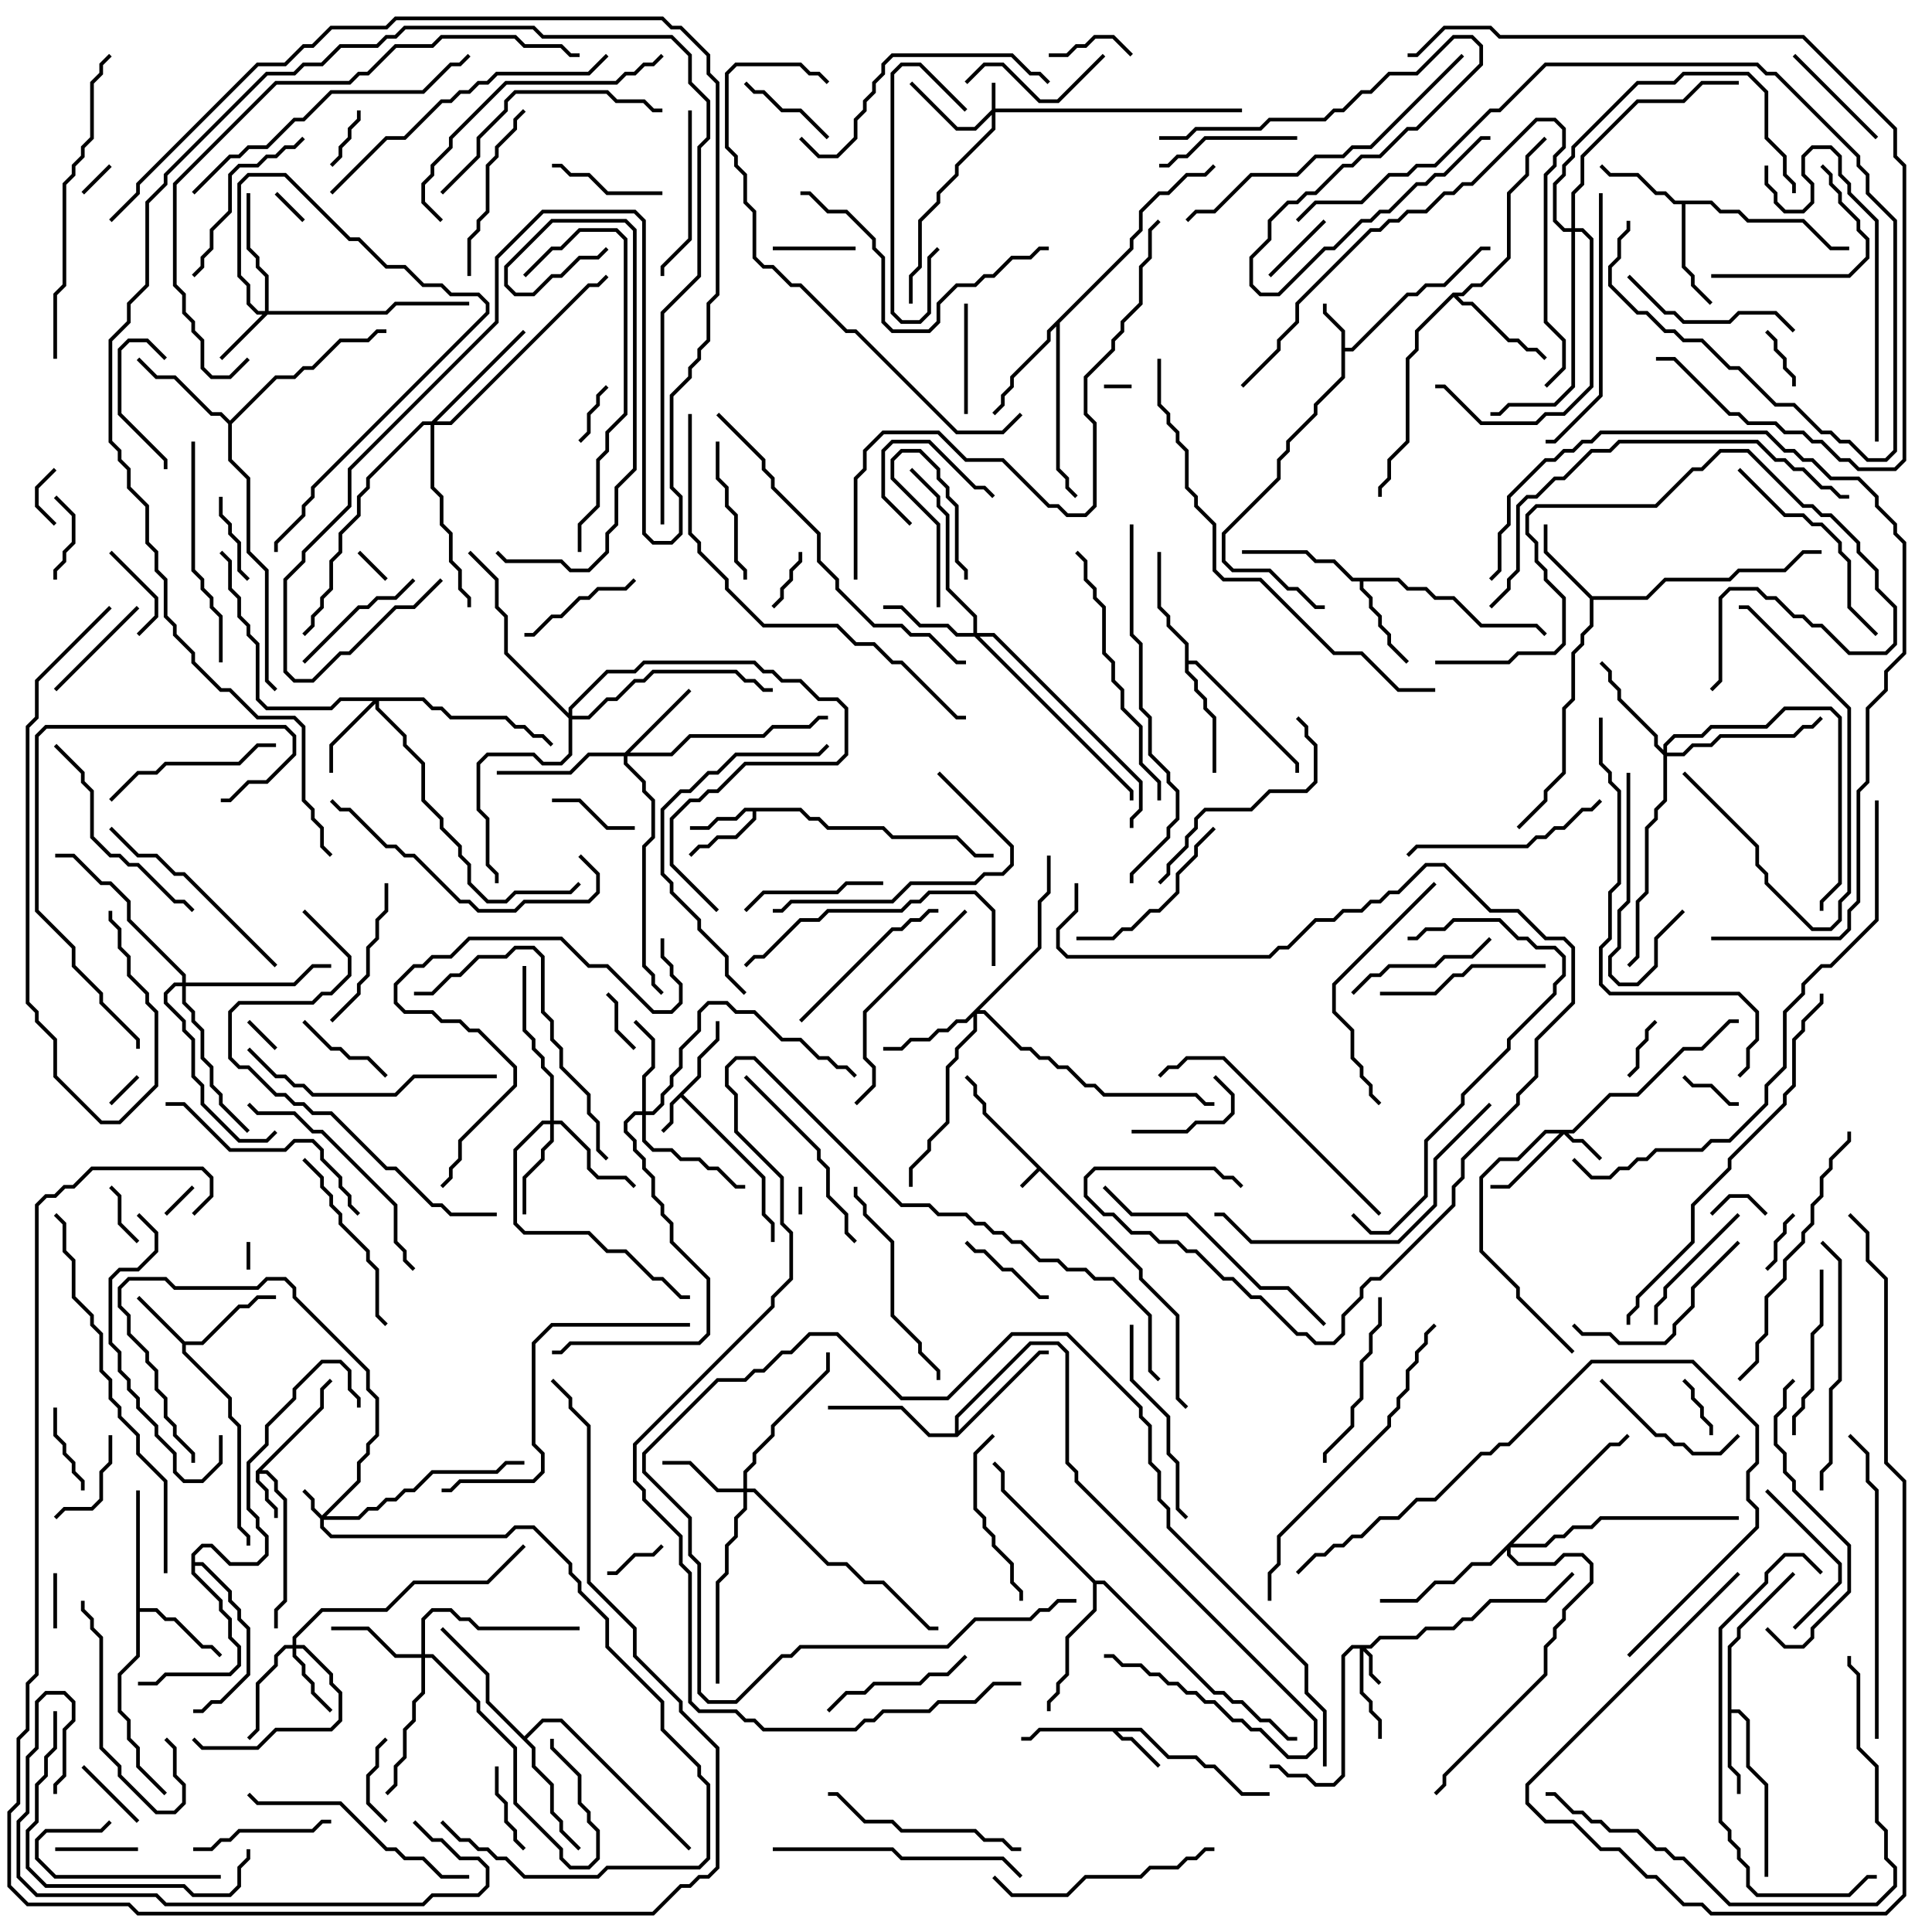 <svg version="1.1" width="105" height="105" xmlns="http://www.w3.org/2000/svg"><path d="M62.1,68.959L62.1,69.459L64.1,71.459L64.1,75.959L64.571,76.429L64.429,76.571L63.9,76.041L63.9,71.541L61.9,69.541L61.9,69.041L56.5,63.641L55.571,64.571L55.429,64.429L56.359,63.5L53.4,60.541L53.4,60.041L52.9,59.541L52.9,59.041L52.429,58.571L52.571,58.429L53.1,58.959L53.1,59.459L53.6,59.959L53.6,60.459z" stroke="none"/><path d="M37.9,58.459L37.9,57.459L38.9,56.459L38.9,55.5L39.1,55.5L39.1,56.541L38.1,57.541L38.1,58.541L37.141,59.5L41.6,63.959L41.6,65.959L42.1,66.459L42.1,67.5L41.9,67.5L41.9,66.541L41.4,66.041L41.4,64.041L37,59.641L36.6,60.041L36.6,61.041L36.071,61.571L35.929,61.429L36.4,60.959L36.4,59.959z" stroke="none"/><path d="M13.9,79.959L17.4,76.459L17.4,75.459L17.929,74.929L18.071,75.071L17.6,75.541L17.6,76.541L14.241,79.9L14.541,79.9L15.1,80.459L15.1,80.959L15.6,81.459L15.6,87.041L15.1,87.541L15.1,88.5L14.9,88.5L14.9,87.459L15.4,86.959L15.4,81.541L14.9,81.041L14.9,80.541L14.459,80.1L14.1,80.1L14.1,80.459L14.6,80.959L14.6,81.459L15.1,81.959L15.1,82.5L14.9,82.5L14.9,82.041L14.4,81.541L14.4,81.041L13.9,80.541z" stroke="none"/><path d="M72.9,18.041L71.9,17.041L71.9,16.5L72.1,16.5L72.1,16.959L73.1,17.959L73.1,18.9L73.459,18.9L76.459,15.9L76.959,15.9L77.459,15.4L78.459,15.4L80.459,13.4L81,13.4L81,13.6L80.541,13.6L78.541,15.6L77.541,15.6L77.041,16.1L76.541,16.1L73.541,19.1L73.1,19.1L73.1,20.541L71.6,22.041L71.6,22.541L70.1,24.041L70.1,24.541L69.6,25.041L69.6,26.041L66.6,29.041L66.6,30.459L67.041,30.9L69.041,30.9L70.041,31.9L70.541,31.9L71.541,32.9L72,32.9L72,33.1L71.459,33.1L70.459,32.1L69.959,32.1L68.959,31.1L66.959,31.1L66.4,30.541L66.4,28.959L69.4,25.959L69.4,24.959L69.9,24.459L69.9,23.959L71.4,22.459L71.4,21.959L72.9,20.459z" stroke="none"/><path d="M62.041,93.9L63.541,95.4L65.041,95.4L65.541,95.9L66.041,95.9L67.541,97.4L69,97.4L69,97.6L67.459,97.6L65.959,96.1L65.459,96.1L64.959,95.6L63.459,95.6L61.959,94.1L60.741,94.1L61.041,94.4L61.541,94.4L63.071,95.929L62.929,96.071L61.459,94.6L60.959,94.6L60.459,94.1L56.541,94.1L56.041,94.6L55.5,94.6L55.5,94.4L55.959,94.4L56.459,93.9z" stroke="none"/><path d="M10.041,72.9L10.959,72.9L12.959,70.9L13.459,70.9L13.959,70.4L15,70.4L15,70.6L14.041,70.6L13.541,71.1L13.041,71.1L11.041,73.1L10.1,73.1L10.1,73.459L12.6,75.959L12.6,76.959L13.1,77.459L13.1,82.959L13.6,83.459L13.6,84L13.4,84L13.4,83.541L12.9,83.041L12.9,77.541L12.4,77.041L12.4,76.041L9.9,73.541L9.9,73.041L7.429,70.571L7.571,70.429z" stroke="none"/><path d="M43.541,43.9L44.041,44.4L44.541,44.4L45.041,44.9L48.041,44.9L48.541,45.4L52.041,45.4L53.041,46.4L54,46.4L54,46.6L52.959,46.6L51.959,45.6L48.459,45.6L47.959,45.1L44.959,45.1L44.459,44.6L43.959,44.6L43.459,44.1L41.1,44.1L41.1,44.541L40.041,45.6L39.041,45.6L38.541,46.1L38.041,46.1L37.571,46.571L37.429,46.429L37.959,45.9L38.459,45.9L38.959,45.4L39.959,45.4L40.9,44.459L40.9,44.1L40.541,44.1L40.041,44.6L39.041,44.6L38.541,45.1L37.5,45.1L37.5,44.9L38.459,44.9L38.959,44.4L39.959,44.4L40.459,43.9z" stroke="none"/><path d="M93.9,89.459L94.4,88.959L94.4,88.459L97.429,85.429L97.571,85.571L94.6,88.541L94.6,89.041L94.1,89.541L94.1,92.9L94.541,92.9L95.1,93.459L95.1,95.959L96.1,96.959L96.1,102L95.9,102L95.9,97.041L94.9,96.041L94.9,93.541L94.459,93.1L94.1,93.1L94.1,95.959L94.6,96.459L94.6,97.5L94.4,97.5L94.4,96.541L93.9,96.041z" stroke="none"/><path d="M86.541,32.4L89.459,32.4L90.459,31.4L93.959,31.4L94.459,30.9L96.959,30.9L97.959,29.9L99,29.9L99,30.1L98.041,30.1L97.041,31.1L94.541,31.1L94.041,31.6L90.541,31.6L89.541,32.6L86.6,32.6L86.6,34.041L86.1,34.541L86.1,35.041L85.6,35.541L85.6,38.041L85.1,38.541L85.1,42.041L84.1,43.041L84.1,43.541L82.571,45.071L82.429,44.929L83.9,43.459L83.9,42.959L84.9,41.959L84.9,38.459L85.4,37.959L85.4,35.459L85.9,34.959L85.9,34.459L86.4,33.959L86.4,32.541L83.9,30.041L83.9,28.5L84.1,28.5L84.1,29.959z" stroke="none"/><path d="M93.041,10.9L93.541,11.4L94.541,11.4L95.041,11.9L98.041,11.9L99.541,13.4L100.5,13.4L100.5,13.6L99.459,13.6L97.959,12.1L94.959,12.1L94.459,11.6L93.459,11.6L92.959,11.1L91.6,11.1L91.6,14.459L92.1,14.959L92.1,15.459L93.071,16.429L92.929,16.571L91.9,15.541L91.9,15.041L91.4,14.541L91.4,11.1L90.959,11.1L90.459,10.6L89.959,10.6L88.959,9.6L87.459,9.6L86.929,9.071L87.071,8.929L87.541,9.4L89.041,9.4L90.041,10.4L90.541,10.4L91.041,10.9z" stroke="none"/><path d="M7.4,81L7.6,81L7.6,87.4L8.541,87.4L9.041,87.9L9.541,87.9L11.041,89.4L11.541,89.4L12.071,89.929L11.929,90.071L11.459,89.6L10.959,89.6L9.459,88.1L8.959,88.1L8.459,87.6L7.6,87.6L7.6,90.041L6.6,91.041L6.6,92.959L7.1,93.459L7.1,94.459L7.6,94.959L7.6,95.959L9.071,97.429L8.929,97.571L7.4,96.041L7.4,95.041L6.9,94.541L6.9,93.541L6.4,93.041L6.4,90.959L7.4,89.959z" stroke="none"/><path d="M76.041,31.4L76.541,31.9L77.541,31.9L78.041,32.4L79.041,32.4L80.541,33.9L83.541,33.9L84.071,34.429L83.929,34.571L83.459,34.1L80.459,34.1L78.959,32.6L77.959,32.6L77.459,32.1L76.459,32.1L75.959,31.6L74.1,31.6L74.1,31.959L74.6,32.459L74.6,32.959L75.1,33.459L75.1,33.959L75.6,34.459L75.6,34.959L76.571,35.929L76.429,36.071L75.4,35.041L75.4,34.541L74.9,34.041L74.9,33.541L74.4,33.041L74.4,32.541L73.9,32.041L73.9,31.6L73.459,31.6L72.459,30.6L71.459,30.6L70.959,30.1L67.5,30.1L67.5,29.9L71.041,29.9L71.541,30.4L72.541,30.4L73.541,31.4z" stroke="none"/><path d="M61.4,13.459L61.4,12.959L61.9,12.459L61.9,11.459L62.959,10.4L63.459,10.4L64.459,9.4L65.459,9.4L65.929,8.929L66.071,9.071L65.541,9.6L64.541,9.6L63.541,10.6L63.041,10.6L62.1,11.541L62.1,12.541L61.6,13.041L61.6,13.541L57.6,17.541L57.6,25.459L58.1,25.959L58.1,26.459L58.571,26.929L58.429,27.071L57.9,26.541L57.9,26.041L57.4,25.541L57.4,17.741L57.1,18.041L57.1,18.541L55.1,20.541L55.1,21.041L54.6,21.541L54.6,22.041L54.071,22.571L53.929,22.429L54.4,21.959L54.4,21.459L54.9,20.959L54.9,20.459L56.9,18.459L56.9,17.959z" stroke="none"/><path d="M78.959,15.9L79.459,15.9L79.959,15.4L80.459,15.4L81.9,13.959L81.9,10.459L82.9,9.459L82.9,8.459L83.929,7.429L84.071,7.571L83.1,8.541L83.1,9.541L82.1,10.541L82.1,14.041L80.541,15.6L80.041,15.6L79.541,16.1L79.241,16.1L79.541,16.4L80.041,16.4L82.041,18.4L82.541,18.4L83.041,18.9L83.541,18.9L84.071,19.429L83.929,19.571L83.459,19.1L82.959,19.1L82.459,18.6L81.959,18.6L79.959,16.6L79.459,16.6L79,16.141L77.1,18.041L77.1,19.041L76.6,19.541L76.6,24.041L75.6,25.041L75.6,26.041L75.1,26.541L75.1,27L74.9,27L74.9,26.459L75.4,25.959L75.4,24.959L76.4,23.959L76.4,19.459L76.9,18.959L76.9,17.959z" stroke="none"/><path d="M12.5,22.859L14.959,20.4L15.959,20.4L16.459,19.9L16.959,19.9L18.459,18.4L19.959,18.4L20.459,17.9L21,17.9L21,18.1L20.541,18.1L20.041,18.6L18.541,18.6L17.041,20.1L16.541,20.1L16.041,20.6L15.041,20.6L12.6,23.041L12.6,24.959L13.6,25.959L13.6,29.959L14.6,30.959L14.6,36.959L15.071,37.429L14.929,37.571L14.4,37.041L14.4,31.041L13.4,30.041L13.4,26.041L12.4,25.041L12.4,23.041L11.959,22.6L11.459,22.6L9.459,20.6L8.459,20.6L7.429,19.571L7.571,19.429L8.541,20.4L9.541,20.4L11.541,22.4L12.041,22.4z" stroke="none"/><path d="M64.4,35.041L63.4,34.041L63.4,33.541L62.9,33.041L62.9,30L63.1,30L63.1,32.959L63.6,33.459L63.6,33.959L64.6,34.959L64.6,35.9L65.041,35.9L70.6,41.459L70.6,42L70.4,42L70.4,41.541L64.959,36.1L64.6,36.1L64.6,36.459L65.1,36.959L65.1,37.459L65.6,37.959L65.6,38.459L66.1,38.959L66.1,42L65.9,42L65.9,39.041L65.4,38.541L65.4,38.041L64.9,37.541L64.9,37.041L64.4,36.541z" stroke="none"/><path d="M28.5,94.359L29.459,93.4L30.541,93.4L37.571,100.429L37.429,100.571L30.459,93.6L29.541,93.6L28.641,94.5L29.1,94.959L29.1,95.959L30.1,96.959L30.1,98.459L30.6,98.959L30.6,99.459L31.571,100.429L31.429,100.571L30.4,99.541L30.4,99.041L29.9,98.541L29.9,97.041L28.9,96.041L28.9,95.041L26.4,92.541L26.4,91.041L23.929,88.571L24.071,88.429L26.6,90.959L26.6,92.459z" stroke="none"/><path d="M51.9,77.9L51.9,76.959L55.959,72.9L57.541,72.9L58.1,73.459L58.1,79.459L58.6,79.959L58.6,80.459L71.6,93.459L71.6,95.041L71.041,95.6L69.959,95.6L68.459,94.1L67.959,94.1L67.459,93.6L66.959,93.6L65.959,92.6L65.459,92.6L64.959,92.1L64.459,92.1L63.959,91.6L63.459,91.6L62.959,91.1L62.459,91.1L61.959,90.6L60.959,90.6L60.459,90.1L60,90.1L60,89.9L60.541,89.9L61.041,90.4L62.041,90.4L62.541,90.9L63.041,90.9L63.541,91.4L64.041,91.4L64.541,91.9L65.041,91.9L65.541,92.4L66.041,92.4L67.041,93.4L67.541,93.4L68.041,93.9L68.541,93.9L70.041,95.4L70.959,95.4L71.4,94.959L71.4,93.541L58.4,80.541L58.4,80.041L57.9,79.541L57.9,73.541L57.459,73.1L56.041,73.1L52.1,77.041L52.1,77.759L56.459,73.4L57,73.4L57,73.6L56.541,73.6L52.041,78.1L50.459,78.1L48.959,76.6L45,76.6L45,76.4L49.041,76.4L50.541,77.9z" stroke="none"/><path d="M10.4,84.459L10.959,83.9L11.541,83.9L12.541,84.9L13.959,84.9L14.4,84.459L14.4,83.541L13.9,83.041L13.9,82.541L13.4,82.041L13.4,79.459L14.4,78.459L14.4,77.459L15.9,75.959L15.9,75.459L17.459,73.9L18.541,73.9L19.1,74.459L19.1,75.459L19.6,75.959L19.6,76.5L19.4,76.5L19.4,76.041L18.9,75.541L18.9,74.541L18.459,74.1L17.541,74.1L16.1,75.541L16.1,76.041L14.6,77.541L14.6,78.541L13.6,79.541L13.6,81.959L14.1,82.459L14.1,82.959L14.6,83.459L14.6,84.541L14.041,85.1L12.459,85.1L11.459,84.1L11.041,84.1L10.6,84.541L10.6,84.9L11.041,84.9L12.6,86.459L12.6,86.959L13.1,87.459L13.1,87.959L13.6,88.459L13.6,91.041L12.041,92.6L11.541,92.6L11.041,93.1L10.5,93.1L10.5,92.9L10.959,92.9L11.459,92.4L11.959,92.4L13.4,90.959L13.4,88.541L12.9,88.041L12.9,87.541L12.4,87.041L12.4,86.541L10.959,85.1L10.6,85.1L10.6,85.459L12.1,86.959L12.1,87.459L12.6,87.959L12.6,88.959L13.1,89.459L13.1,90.541L12.541,91.1L9.041,91.1L8.541,91.6L7.5,91.6L7.5,91.4L8.459,91.4L8.959,90.9L12.459,90.9L12.9,90.459L12.9,89.541L12.4,89.041L12.4,88.041L11.9,87.541L11.9,87.041L10.4,85.541z" stroke="none"/><path d="M59.541,85.9L60.041,85.9L66.041,91.9L66.541,91.9L67.041,92.4L67.541,92.4L68.541,93.4L69.041,93.4L70.041,94.4L70.5,94.4L70.5,94.6L69.959,94.6L68.959,93.6L68.459,93.6L67.459,92.6L66.959,92.6L66.459,92.1L65.959,92.1L59.959,86.1L59.6,86.1L59.6,87.541L58.1,89.041L58.1,91.041L57.6,91.541L57.6,92.041L57.1,92.541L57.1,93L56.9,93L56.9,92.459L57.4,91.959L57.4,91.459L57.9,90.959L57.9,88.959L59.4,87.459L59.4,86.041L54.4,81.041L54.4,80.041L53.929,79.571L54.071,79.429L54.6,79.959L54.6,80.959z" stroke="none"/><path d="M53.9,5.959L53.9,4.5L54.1,4.5L54.1,5.9L67.5,5.9L67.5,6.1L54.1,6.1L54.1,7.041L52.1,9.041L52.1,9.541L51.1,10.541L51.1,11.041L50.1,12.041L50.1,14.541L49.6,15.041L49.6,16.5L49.4,16.5L49.4,14.959L49.9,14.459L49.9,11.959L50.9,10.959L50.9,10.459L51.9,9.459L51.9,8.959L53.9,6.959L53.9,6.241L53.041,7.1L51.959,7.1L49.429,4.571L49.571,4.429L52.041,6.9L52.959,6.9z" stroke="none"/><path d="M17.5,82.359L19.4,80.459L19.4,79.459L19.9,78.959L19.9,78.459L20.4,77.959L20.4,76.041L19.9,75.541L19.9,74.541L15.9,70.541L15.9,70.041L15.459,69.6L14.541,69.6L14.041,70.1L9.459,70.1L8.959,69.6L7.041,69.6L6.6,70.041L6.6,70.959L7.1,71.459L7.1,72.459L8.1,73.459L8.1,73.959L8.6,74.459L8.6,75.459L9.1,75.959L9.1,76.959L9.6,77.459L9.6,77.959L10.6,78.959L10.6,79.5L10.4,79.5L10.4,79.041L9.4,78.041L9.4,77.541L8.9,77.041L8.9,76.041L8.4,75.541L8.4,74.541L7.9,74.041L7.9,73.541L6.9,72.541L6.9,71.541L6.4,71.041L6.4,69.959L6.959,69.4L9.041,69.4L9.541,69.9L13.959,69.9L14.459,69.4L15.541,69.4L16.1,69.959L16.1,70.459L20.1,74.459L20.1,75.459L20.6,75.959L20.6,78.041L20.1,78.541L20.1,79.041L19.6,79.541L19.6,80.541L17.741,82.4L19.459,82.4L19.959,81.9L20.459,81.9L20.959,81.4L21.459,81.4L21.959,80.9L22.459,80.9L23.459,79.9L26.959,79.9L27.459,79.4L28.5,79.4L28.5,79.6L27.541,79.6L27.041,80.1L23.541,80.1L22.541,81.1L22.041,81.1L21.541,81.6L21.041,81.6L20.541,82.1L20.041,82.1L19.541,82.6L17.6,82.6L17.6,82.959L18.041,83.4L27.459,83.4L27.959,82.9L29.041,82.9L31.1,84.959L31.1,85.459L31.6,85.959L31.6,86.459L33.1,87.959L33.1,89.459L36.1,92.459L36.1,93.959L38.1,95.959L38.1,96.459L38.6,96.959L38.6,101.041L38.041,101.6L33.041,101.6L32.541,102.1L28.459,102.1L27.459,101.1L26.959,101.1L26.459,100.6L25.959,100.6L25.459,100.1L24.959,100.1L23.929,99.071L24.071,98.929L25.041,99.9L25.541,99.9L26.041,100.4L26.541,100.4L27.041,100.9L27.541,100.9L28.541,101.9L32.459,101.9L32.959,101.4L37.959,101.4L38.4,100.959L38.4,97.041L37.9,96.541L37.9,96.041L35.9,94.041L35.9,92.541L32.9,89.541L32.9,88.041L31.4,86.541L31.4,86.041L30.9,85.541L30.9,85.041L28.959,83.1L28.041,83.1L27.541,83.6L17.959,83.6L17.4,83.041L17.4,82.541L16.9,82.041L16.9,81.541L16.429,81.071L16.571,80.929L17.1,81.459L17.1,81.959z" stroke="none"/><path d="M74.459,89.4L74.959,88.9L76.959,88.9L77.459,88.4L78.959,88.4L79.459,87.9L79.959,87.9L80.959,86.9L83.959,86.9L85.429,85.429L85.571,85.571L84.041,87.1L81.041,87.1L80.041,88.1L79.541,88.1L79.041,88.6L77.541,88.6L77.041,89.1L75.041,89.1L74.541,89.6L74.241,89.6L74.6,89.959L74.6,90.959L75.071,91.429L74.929,91.571L74.4,91.041L74.4,90.041L74.1,89.741L74.1,91.959L74.6,92.459L74.6,92.959L75.1,93.459L75.1,94.5L74.9,94.5L74.9,93.541L74.4,93.041L74.4,92.541L73.9,92.041L73.9,89.6L73.541,89.6L73.1,90.041L73.1,96.541L72.541,97.1L71.459,97.1L70.959,96.6L69.959,96.6L69.459,96.1L69,96.1L69,95.9L69.541,95.9L70.041,96.4L71.041,96.4L71.541,96.9L72.459,96.9L72.9,96.459L72.9,89.959L73.459,89.4z" stroke="none"/><path d="M85.459,61.4L87.459,59.4L88.959,59.4L91.459,56.9L92.459,56.9L93.959,55.4L94.5,55.4L94.5,55.6L94.041,55.6L92.541,57.1L91.541,57.1L89.041,59.6L87.541,59.6L85.541,61.6L85.241,61.6L85.541,61.9L86.041,61.9L87.071,62.929L86.929,63.071L85.959,62.1L85.459,62.1L85,61.641L82.041,64.6L81,64.6L81,64.4L81.959,64.4L84.759,61.6L84.041,61.6L82.541,63.1L81.541,63.1L80.6,64.041L80.6,67.959L82.6,69.959L82.6,70.459L85.571,73.429L85.429,73.571L82.4,70.541L82.4,70.041L80.4,68.041L80.4,63.959L81.459,62.9L82.459,62.9L83.959,61.4z" stroke="none"/><path d="M14.4,16.9L14.4,15.041L13.9,14.541L13.9,14.041L13.4,13.541L13.4,10.5L13.6,10.5L13.6,13.459L14.1,13.959L14.1,14.459L14.6,14.959L14.6,16.9L20.959,16.9L21.459,16.4L25.5,16.4L25.5,16.6L21.541,16.6L21.041,17.1L14.541,17.1L12.071,19.571L11.929,19.429L14.259,17.1L13.959,17.1L13.4,16.541L13.4,15.541L12.9,15.041L12.9,9.959L13.459,9.4L15.541,9.4L19.041,12.9L19.541,12.9L21.041,14.4L22.041,14.4L23.041,15.4L24.041,15.4L24.541,15.9L26.041,15.9L26.6,16.459L26.6,17.041L17.1,26.541L17.1,27.041L16.6,27.541L16.6,28.041L15.1,29.541L15.1,30L14.9,30L14.9,29.459L16.4,27.959L16.4,27.459L16.9,26.959L16.9,26.459L26.4,16.959L26.4,16.541L25.959,16.1L24.459,16.1L23.959,15.6L22.959,15.6L21.959,14.6L20.959,14.6L19.459,13.1L18.959,13.1L15.459,9.6L13.541,9.6L13.1,10.041L13.1,14.959L13.6,15.459L13.6,16.459L14.041,16.9z" stroke="none"/><path d="M15.9,89.4L15.9,88.959L17.459,87.4L20.959,87.4L22.459,85.9L26.459,85.9L28.429,83.929L28.571,84.071L26.541,86.1L22.541,86.1L21.041,87.6L17.541,87.6L16.1,89.041L16.1,89.4L16.541,89.4L18.1,90.959L18.1,91.459L18.6,91.959L18.6,93.541L18.041,94.1L15.041,94.1L14.041,95.1L10.959,95.1L10.429,94.571L10.571,94.429L11.041,94.9L13.959,94.9L14.959,93.9L17.959,93.9L18.4,93.459L18.4,92.041L17.9,91.541L17.9,91.041L16.459,89.6L16.1,89.6L16.1,89.959L16.6,90.459L16.6,90.959L17.1,91.459L17.1,91.959L18.071,92.929L17.929,93.071L16.9,92.041L16.9,91.541L16.4,91.041L16.4,90.541L15.9,90.041L15.9,89.6L15.541,89.6L15.1,90.041L15.1,90.541L14.1,91.541L14.1,94.041L13.571,94.571L13.429,94.429L13.9,93.959L13.9,91.459L14.9,90.459L14.9,89.959L15.459,89.4z" stroke="none"/><path d="M23.041,37.9L23.541,38.4L24.041,38.4L24.541,38.9L27.541,38.9L28.041,39.4L28.541,39.4L29.041,39.9L29.541,39.9L30.071,40.429L29.929,40.571L29.459,40.1L28.959,40.1L28.459,39.6L27.959,39.6L27.459,39.1L24.459,39.1L23.959,38.6L23.459,38.6L22.959,38.1L20.6,38.1L20.6,38.459L22.1,39.959L22.1,40.459L23.1,41.459L23.1,43.459L24.1,44.459L24.1,44.959L25.1,45.959L25.1,46.459L25.6,46.959L25.6,47.959L26.541,48.9L27.459,48.9L27.959,48.4L30.959,48.4L31.429,47.929L31.571,48.071L31.041,48.6L28.041,48.6L27.541,49.1L26.459,49.1L25.4,48.041L25.4,47.041L24.9,46.541L24.9,46.041L23.9,45.041L23.9,44.541L22.9,43.541L22.9,41.541L21.9,40.541L21.9,40.041L20.4,38.541L20.4,38.241L18.1,40.541L18.1,42L17.9,42L17.9,40.459L20.259,38.1L18.541,38.1L18.041,38.6L14.459,38.6L13.9,38.041L13.9,35.041L13.4,34.541L13.4,34.041L12.9,33.541L12.9,32.541L12.4,32.041L12.4,30.541L11.929,30.071L12.071,29.929L12.6,30.459L12.6,31.959L13.1,32.459L13.1,33.459L13.6,33.959L13.6,34.459L14.1,34.959L14.1,37.959L14.541,38.4L17.959,38.4L18.459,37.9z" stroke="none"/><path d="M40.4,80.9L40.4,79.959L40.9,79.459L40.9,78.959L41.9,77.959L41.9,77.459L44.9,74.459L44.9,73.5L45.1,73.5L45.1,74.541L42.1,77.541L42.1,78.041L41.1,79.041L41.1,79.541L40.6,80.041L40.6,80.9L41.041,80.9L45.041,84.9L46.041,84.9L47.041,85.9L48.041,85.9L50.541,88.4L51,88.4L51,88.6L50.459,88.6L47.959,86.1L46.959,86.1L45.959,85.1L44.959,85.1L40.959,81.1L40.6,81.1L40.6,82.041L40.1,82.541L40.1,83.541L39.6,84.041L39.6,85.541L39.1,86.041L39.1,91.5L38.9,91.5L38.9,85.959L39.4,85.459L39.4,83.959L39.9,83.459L39.9,82.459L40.4,81.959L40.4,81.1L38.959,81.1L37.459,79.6L36,79.6L36,79.4L37.541,79.4L39.041,80.9z" stroke="none"/><path d="M33.959,40.9L37.429,37.429L37.571,37.571L34.241,40.9L36.459,40.9L37.459,39.9L41.459,39.9L41.959,39.4L43.959,39.4L44.459,38.9L45,38.9L45,39.1L44.541,39.1L44.041,39.6L42.041,39.6L41.541,40.1L37.541,40.1L36.541,41.1L34.1,41.1L34.1,41.459L35.1,42.459L35.1,42.959L35.6,43.459L35.6,45.541L35.1,46.041L35.1,52.459L35.6,52.959L35.6,53.459L36.071,53.929L35.929,54.071L35.4,53.541L35.4,53.041L34.9,52.541L34.9,45.959L35.4,45.459L35.4,43.541L34.9,43.041L34.9,42.541L33.9,41.541L33.9,41.1L32.041,41.1L31.041,42.1L27,42.1L27,41.9L30.959,41.9L31.959,40.9z" stroke="none"/><path d="M34.9,60.4L34.9,58.459L35.4,57.959L35.4,56.541L34.429,55.571L34.571,55.429L35.6,56.459L35.6,58.041L35.1,58.541L35.1,60.4L35.459,60.4L35.9,59.959L35.9,59.459L36.4,58.959L36.4,58.459L36.9,57.959L36.9,56.959L37.9,55.959L37.9,54.959L38.459,54.4L39.541,54.4L40.041,54.9L41.041,54.9L42.541,56.4L43.541,56.4L44.541,57.4L45.041,57.4L45.541,57.9L46.041,57.9L46.571,58.429L46.429,58.571L45.959,58.1L45.459,58.1L44.959,57.6L44.459,57.6L43.459,56.6L42.459,56.6L40.959,55.1L39.959,55.1L39.459,54.6L38.541,54.6L38.1,55.041L38.1,56.041L37.1,57.041L37.1,58.041L36.6,58.541L36.6,59.041L36.1,59.541L36.1,60.041L35.541,60.6L35.1,60.6L35.1,61.959L35.541,62.4L36.541,62.4L37.041,62.9L38.041,62.9L38.541,63.4L39.041,63.4L40.041,64.4L40.5,64.4L40.5,64.6L39.959,64.6L38.959,63.6L38.459,63.6L37.959,63.1L36.959,63.1L36.459,62.6L35.459,62.6L34.9,62.041L34.9,60.6L34.541,60.6L34.1,61.041L34.1,61.459L34.6,61.959L34.6,62.459L35.1,62.959L35.1,63.459L35.6,63.959L35.6,64.959L36.1,65.459L36.1,65.959L36.6,66.459L36.6,67.459L38.6,69.459L38.6,72.541L38.041,73.1L31.041,73.1L30.541,73.6L30,73.6L30,73.4L30.459,73.4L30.959,72.9L37.959,72.9L38.4,72.459L38.4,69.541L36.4,67.541L36.4,66.541L35.9,66.041L35.9,65.541L35.4,65.041L35.4,64.041L34.9,63.541L34.9,63.041L34.4,62.541L34.4,62.041L33.9,61.541L33.9,60.959L34.459,60.4z" stroke="none"/><path d="M29.9,60.9L29.9,58.541L29.4,58.041L29.4,57.541L28.9,57.041L28.9,56.541L28.4,56.041L28.4,52.5L28.6,52.5L28.6,55.959L29.1,56.459L29.1,56.959L29.6,57.459L29.6,57.959L30.1,58.459L30.1,60.9L30.541,60.9L32.1,62.459L32.1,63.459L32.541,63.9L34.041,63.9L34.571,64.429L34.429,64.571L33.959,64.1L32.459,64.1L31.9,63.541L31.9,62.541L30.459,61.1L30.1,61.1L30.1,62.041L29.6,62.541L29.6,63.041L28.6,64.041L28.6,66L28.4,66L28.4,63.959L29.4,62.959L29.4,62.459L29.9,61.959L29.9,61.1L29.541,61.1L28.1,62.541L28.1,66.459L28.541,66.9L32.041,66.9L33.041,67.9L34.041,67.9L35.541,69.4L36.041,69.4L37.041,70.4L37.5,70.4L37.5,70.6L36.959,70.6L35.959,69.6L35.459,69.6L33.959,68.1L32.959,68.1L31.959,67.1L28.459,67.1L27.9,66.541L27.9,62.459L29.459,60.9z" stroke="none"/><path d="M52.9,34.4L52.9,33.541L51.4,32.041L51.4,28.041L50.9,27.541L50.9,27.041L49.429,25.571L49.571,25.429L51.1,26.959L51.1,27.459L51.6,27.959L51.6,31.959L53.1,33.459L53.1,34.4L54.041,34.4L62.1,42.459L62.1,44.041L61.6,44.541L61.6,45L61.4,45L61.4,44.459L61.9,43.959L61.9,42.541L53.959,34.6L53.241,34.6L61.6,42.959L61.6,43.5L61.4,43.5L61.4,43.041L52.959,34.6L51.959,34.6L51.459,34.1L49.959,34.1L48.959,33.1L48,33.1L48,32.9L49.041,32.9L50.041,33.9L51.541,33.9L52.041,34.4z" stroke="none"/><path d="M22.9,89.9L22.9,87.959L23.459,87.4L24.541,87.4L25.041,87.9L25.541,87.9L26.041,88.4L31.5,88.4L31.5,88.6L25.959,88.6L25.459,88.1L24.959,88.1L24.459,87.6L23.541,87.6L23.1,88.041L23.1,89.9L23.541,89.9L26.1,92.459L26.1,92.959L28.1,94.959L28.1,97.959L30.6,100.459L30.6,100.959L31.041,101.4L31.959,101.4L32.4,100.959L32.4,99.541L31.9,99.041L31.9,98.541L31.4,98.041L31.4,96.541L29.9,95.041L29.9,94.5L30.1,94.5L30.1,94.959L31.6,96.459L31.6,97.959L32.1,98.459L32.1,98.959L32.6,99.459L32.6,101.041L32.041,101.6L30.959,101.6L30.4,101.041L30.4,100.541L27.9,98.041L27.9,95.041L25.9,93.041L25.9,92.541L23.459,90.1L23.1,90.1L23.1,92.041L22.6,92.541L22.6,93.541L22.1,94.041L22.1,95.541L21.6,96.041L21.6,97.041L21.071,97.571L20.929,97.429L21.4,96.959L21.4,95.959L21.9,95.459L21.9,93.959L22.4,93.459L22.4,92.459L22.9,91.959L22.9,90.1L21.459,90.1L19.959,88.6L18,88.6L18,88.4L20.041,88.4L21.541,89.9z" stroke="none"/><path d="M56.4,51.459L56.4,48.959L56.9,48.459L56.9,46.5L57.1,46.5L57.1,48.541L56.6,49.041L56.6,51.541L53.241,54.9L53.541,54.9L55.541,56.9L56.041,56.9L56.541,57.4L57.041,57.4L57.541,57.9L58.041,57.9L59.041,58.9L59.541,58.9L60.041,59.4L65.041,59.4L65.541,59.9L66,59.9L66,60.1L65.459,60.1L64.959,59.6L59.959,59.6L59.459,59.1L58.959,59.1L57.959,58.1L57.459,58.1L56.959,57.6L56.459,57.6L55.959,57.1L55.459,57.1L53.459,55.1L53.1,55.1L53.1,56.041L52.1,57.041L52.1,57.541L51.6,58.041L51.6,61.041L50.6,62.041L50.6,62.541L49.6,63.541L49.6,64.5L49.4,64.5L49.4,63.459L50.4,62.459L50.4,61.959L51.4,60.959L51.4,57.959L51.9,57.459L51.9,56.959L52.9,55.959L52.9,55.241L52.541,55.6L52.041,55.6L51.541,56.1L51.041,56.1L50.541,56.6L49.541,56.6L49.041,57.1L48,57.1L48,56.9L48.959,56.9L49.459,56.4L50.459,56.4L50.959,55.9L51.459,55.9L51.959,55.4L52.459,55.4z" stroke="none"/><path d="M90.4,40.759L90.4,40.459L90.959,39.9L92.459,39.9L92.959,39.4L95.959,39.4L96.959,38.4L99.541,38.4L100.1,38.959L100.1,48.041L99.1,49.041L99.1,49.5L98.9,49.5L98.9,48.959L99.9,47.959L99.9,39.041L99.459,38.6L97.041,38.6L96.041,39.6L93.041,39.6L92.541,40.1L91.041,40.1L90.6,40.541L90.6,40.9L91.459,40.9L91.959,40.4L92.959,40.4L93.459,39.9L97.459,39.9L97.959,39.4L98.459,39.4L98.929,38.929L99.071,39.071L98.541,39.6L98.041,39.6L97.541,40.1L93.541,40.1L93.041,40.6L92.041,40.6L91.541,41.1L90.6,41.1L90.6,43.541L90.1,44.041L90.1,44.541L89.6,45.041L89.6,48.541L89.1,49.041L89.1,52.041L88.571,52.571L88.429,52.429L88.9,51.959L88.9,48.959L89.4,48.459L89.4,44.959L89.9,44.459L89.9,43.959L90.4,43.459L90.4,41.041L89.9,40.541L89.9,40.041L87.9,38.041L87.9,37.541L87.4,37.041L87.4,36.541L86.929,36.071L87.071,35.929L87.6,36.459L87.6,36.959L88.1,37.459L88.1,37.959L90.1,39.959L90.1,40.459z" stroke="none"/><path d="M23.459,22.9L28.429,17.929L28.571,18.071L23.741,22.9L24.459,22.9L31.959,15.4L32.459,15.4L32.929,14.929L33.071,15.071L32.541,15.6L32.041,15.6L24.541,23.1L23.6,23.1L23.6,26.459L24.1,26.959L24.1,28.459L24.6,28.959L24.6,30.459L25.1,30.959L25.1,31.959L25.6,32.459L25.6,33L25.4,33L25.4,32.541L24.9,32.041L24.9,31.041L24.4,30.541L24.4,29.041L23.9,28.541L23.9,27.041L23.4,26.541L23.4,23.1L23.041,23.1L20.1,26.041L20.1,26.541L19.6,27.041L19.6,28.041L18.6,29.041L18.6,30.041L18.1,30.541L18.1,32.041L17.6,32.541L17.6,33.041L17.1,33.541L17.1,34.041L16.571,34.571L16.429,34.429L16.9,33.959L16.9,33.459L17.4,32.959L17.4,32.459L17.9,31.959L17.9,30.459L18.4,29.959L18.4,28.959L19.4,27.959L19.4,26.959L19.9,26.459L19.9,25.959L22.959,22.9z" stroke="none"/><path d="M87.459,78.4L87.959,78.4L88.429,77.929L88.571,78.071L88.041,78.6L87.541,78.6L82.241,83.9L83.959,83.9L84.459,83.4L84.959,83.4L85.459,82.9L86.459,82.9L86.959,82.4L94.5,82.4L94.5,82.6L87.041,82.6L86.541,83.1L85.541,83.1L85.041,83.6L84.541,83.6L84.041,84.1L82.1,84.1L82.1,84.459L82.541,84.9L84.459,84.9L84.959,84.4L86.041,84.4L86.6,84.959L86.6,86.041L85.1,87.541L85.1,88.041L84.6,88.541L84.6,89.041L84.1,89.541L84.1,91.041L78.6,96.541L78.6,97.041L78.071,97.571L77.929,97.429L78.4,96.959L78.4,96.459L83.9,90.959L83.9,89.459L84.4,88.959L84.4,88.459L84.9,87.959L84.9,87.459L86.4,85.959L86.4,85.041L85.959,84.6L85.041,84.6L84.541,85.1L82.459,85.1L81.9,84.541L81.9,84.241L81.041,85.1L80.041,85.1L79.041,86.1L78.041,86.1L77.041,87.1L75,87.1L75,86.9L76.959,86.9L77.959,85.9L78.959,85.9L79.959,84.9L80.959,84.9z" stroke="none"/><path d="M9.9,53.4L9.9,53.041L6.9,50.041L6.9,49.041L5.959,48.1L5.459,48.1L3.959,46.6L3,46.6L3,46.4L4.041,46.4L5.541,47.9L6.041,47.9L7.1,48.959L7.1,49.959L10.1,52.959L10.1,53.4L15.959,53.4L16.959,52.4L18,52.4L18,52.6L17.041,52.6L16.041,53.6L10.1,53.6L10.1,54.459L10.6,54.959L10.6,55.459L11.1,55.959L11.1,57.459L11.6,57.959L11.6,58.959L12.1,59.459L12.1,59.959L13.571,61.429L13.429,61.571L11.9,60.041L11.9,59.541L11.4,59.041L11.4,58.041L10.9,57.541L10.9,56.041L10.4,55.541L10.4,55.041L9.9,54.541L9.9,53.6L9.541,53.6L9.1,54.041L9.1,54.459L10.1,55.459L10.1,55.959L10.6,56.459L10.6,58.459L11.1,58.959L11.1,59.959L13.041,61.9L14.459,61.9L14.929,61.429L15.071,61.571L14.541,62.1L12.959,62.1L10.9,60.041L10.9,59.041L10.4,58.541L10.4,56.541L9.9,56.041L9.9,55.541L8.9,54.541L8.9,53.959L9.459,53.4z" stroke="none"/><path d="M30.9,38.759L30.9,38.459L32.959,36.4L34.459,36.4L34.959,35.9L41.041,35.9L41.541,36.4L42.041,36.4L42.541,36.9L43.541,36.9L44.541,37.9L45.541,37.9L46.1,38.459L46.1,41.041L45.541,41.6L40.541,41.6L39.041,43.1L38.541,43.1L38.041,43.6L37.541,43.6L36.6,44.541L36.6,46.959L39.071,49.429L38.929,49.571L36.4,47.041L36.4,44.459L37.459,43.4L37.959,43.4L38.459,42.9L38.959,42.9L40.459,41.4L45.459,41.4L45.9,40.959L45.9,38.541L45.459,38.1L44.459,38.1L43.459,37.1L42.459,37.1L41.959,36.6L41.459,36.6L40.959,36.1L35.041,36.1L34.541,36.6L33.041,36.6L31.1,38.541L31.1,38.9L31.959,38.9L32.959,37.9L33.459,37.9L34.459,36.9L34.959,36.9L35.459,36.4L40.041,36.4L40.541,36.9L41.041,36.9L41.541,37.4L42,37.4L42,37.6L41.459,37.6L40.959,37.1L40.459,37.1L39.959,36.6L35.541,36.6L35.041,37.1L34.541,37.1L33.541,38.1L33.041,38.1L32.041,39.1L31.1,39.1L31.1,41.041L30.541,41.6L29.459,41.6L28.959,41.1L26.541,41.1L26.1,41.541L26.1,43.959L26.6,44.459L26.6,46.959L27.1,47.459L27.1,48L26.9,48L26.9,47.541L26.4,47.041L26.4,44.541L25.9,44.041L25.9,41.459L26.459,40.9L29.041,40.9L29.541,41.4L30.459,41.4L30.9,40.959L30.9,39.041L27.4,35.541L27.4,33.541L26.9,33.041L26.9,31.541L25.429,30.071L25.571,29.929L27.1,31.459L27.1,32.959L27.6,33.459L27.6,35.459z" stroke="none"/><path d="M85.4,12.4L85.4,10.459L85.9,9.959L85.9,8.459L88.959,5.4L91.459,5.4L92.459,4.4L94.5,4.4L94.5,4.6L92.541,4.6L91.541,5.6L89.041,5.6L86.1,8.541L86.1,10.041L85.6,10.541L85.6,12.4L86.041,12.4L86.6,12.959L86.6,21.041L85.041,22.6L84.041,22.6L83.541,23.1L80.459,23.1L78.459,21.1L78,21.1L78,20.9L78.541,20.9L80.541,22.9L83.459,22.9L83.959,22.4L84.959,22.4L86.4,20.959L86.4,13.041L85.959,12.6L85.6,12.6L85.6,21.041L84.541,22.1L82.041,22.1L81.541,22.6L81,22.6L81,22.4L81.459,22.4L81.959,21.9L84.459,21.9L85.4,20.959L85.4,12.6L84.959,12.6L84.4,12.041L84.4,9.959L84.9,9.459L84.9,8.959L85.4,8.459L85.4,7.959L88.959,4.4L90.959,4.4L91.459,3.9L95.041,3.9L96.1,4.959L96.1,7.459L97.1,8.459L97.1,9.459L97.6,9.959L97.6,10.5L97.4,10.5L97.4,10.041L96.9,9.541L96.9,8.541L95.9,7.541L95.9,5.041L94.959,4.1L91.541,4.1L91.041,4.6L89.041,4.6L85.6,8.041L85.6,8.541L85.1,9.041L85.1,9.541L84.6,10.041L84.6,11.959L85.041,12.4z" stroke="none"/><path d="M60,21.1L60,20.9L61.5,20.9L61.5,21.1z" stroke="none"/><path d="M13.6,69L13.4,69L13.4,67.5L13.6,67.5z" stroke="none"/><path d="M43.6,66L43.4,66L43.4,64.5L43.6,64.5z" stroke="none"/><path d="M51.1,33L50.9,33L50.9,28.541L48.4,26.041L48.4,24.959L48.959,24.4L50.041,24.4L51.1,25.459L51.1,25.959L51.6,26.459L51.6,26.959L52.1,27.459L52.1,30.459L52.6,30.959L52.6,31.5L52.4,31.5L52.4,31.041L51.9,30.541L51.9,27.541L51.4,27.041L51.4,26.541L50.9,26.041L50.9,25.541L49.959,24.6L49.041,24.6L48.6,25.041L48.6,25.959L51.1,28.459z" stroke="none"/><path d="M21.071,31.429L20.929,31.571L19.429,30.071L19.571,29.929z" stroke="none"/><path d="M10.429,64.429L10.571,64.571L9.071,66.071L8.929,65.929z" stroke="none"/><path d="M7.429,58.429L7.571,58.571L6.071,60.071L5.929,59.929z" stroke="none"/><path d="M14.929,10.571L15.071,10.429L16.571,11.929L16.429,12.071z" stroke="none"/><path d="M5.929,8.929L6.071,9.071L4.571,10.571L4.429,10.429z" stroke="none"/><path d="M13.429,55.571L13.571,55.429L15.071,56.929L14.929,57.071z" stroke="none"/><path d="M2.9,85.5L3.1,85.5L3.1,88.5L2.9,88.5z" stroke="none"/><path d="M2.929,25.429L3.071,25.571L2.1,26.541L2.1,27.459L3.071,28.429L2.929,28.571L1.9,27.541L1.9,26.459z" stroke="none"/><path d="M93.071,66.071L92.929,65.929L93.959,64.9L95.041,64.9L96.071,65.929L95.929,66.071L94.959,65.1L94.041,65.1z" stroke="none"/><path d="M35.929,83.929L36.071,84.071L35.541,84.6L34.541,84.6L33.541,85.6L33,85.6L33,85.4L33.459,85.4L34.459,84.4L35.459,84.4z" stroke="none"/><path d="M91.429,58.571L91.571,58.429L92.041,58.9L93.041,58.9L94.041,59.9L94.5,59.9L94.5,60.1L93.959,60.1L92.959,59.1L91.959,59.1z" stroke="none"/><path d="M43.4,30L43.6,30L43.6,30.541L43.1,31.041L43.1,31.541L42.6,32.041L42.6,32.541L42.071,33.071L41.929,32.929L42.4,32.459L42.4,31.959L42.9,31.459L42.9,30.959L43.4,30.459z" stroke="none"/><path d="M97.6,21L97.4,21L97.4,20.541L96.9,20.041L96.9,19.541L96.4,19.041L96.4,18.541L95.929,18.071L96.071,17.929L96.6,18.459L96.6,18.959L97.1,19.459L97.1,19.959L97.6,20.459z" stroke="none"/><path d="M7.571,67.429L7.429,67.571L6.4,66.541L6.4,65.041L5.929,64.571L6.071,64.429L6.6,64.959L6.6,66.459z" stroke="none"/><path d="M93.1,78L92.9,78L92.9,77.541L92.4,77.041L92.4,76.541L91.9,76.041L91.9,75.541L91.429,75.071L91.571,74.929L92.1,75.459L92.1,75.959L92.6,76.459L92.6,76.959L93.1,77.459z" stroke="none"/><path d="M96.071,69.071L95.929,68.929L96.4,68.459L96.4,67.459L96.9,66.959L96.9,66.459L97.429,65.929L97.571,66.071L97.1,66.541L97.1,67.041L96.6,67.541L96.6,68.541z" stroke="none"/><path d="M88.571,58.571L88.429,58.429L88.9,57.959L88.9,56.959L89.4,56.459L89.4,55.959L89.929,55.429L90.071,55.571L89.6,56.041L89.6,56.541L89.1,57.041L89.1,58.041z" stroke="none"/><path d="M32.929,54.071L33.071,53.929L33.6,54.459L33.6,55.959L34.571,56.929L34.429,57.071L33.4,56.041L33.4,54.541z" stroke="none"/><path d="M31.571,24.071L31.429,23.929L31.9,23.459L31.9,22.459L32.4,21.959L32.4,21.459L32.929,20.929L33.071,21.071L32.6,21.541L32.6,22.041L32.1,22.541L32.1,23.541z" stroke="none"/><path d="M19.4,6L19.6,6L19.6,6.541L19.1,7.041L19.1,7.541L18.6,8.041L18.6,8.541L18.071,9.071L17.929,8.929L18.4,8.459L18.4,7.959L18.9,7.459L18.9,6.959L19.4,6.459z" stroke="none"/><path d="M7.571,98.929L7.429,99.071L4.429,96.071L4.571,95.929z" stroke="none"/><path d="M69.071,15.071L68.929,14.929L71.929,11.929L72.071,12.071z" stroke="none"/><path d="M57,3.1L57,2.9L57.959,2.9L58.459,2.4L58.959,2.4L59.459,1.9L60.541,1.9L61.571,2.929L61.429,3.071L60.459,2.1L59.541,2.1L59.041,2.6L58.541,2.6L58.041,3.1z" stroke="none"/><path d="M21.071,98.929L20.929,99.071L19.9,98.041L19.9,96.459L20.4,95.959L20.4,94.959L20.929,94.429L21.071,94.571L20.6,95.041L20.6,96.041L20.1,96.541L20.1,97.959z" stroke="none"/><path d="M7.5,100.4L7.5,100.6L3,100.6L3,100.4z" stroke="none"/><path d="M46.5,13.4L46.5,13.6L42,13.6L42,13.4z" stroke="none"/><path d="M2.929,27.071L3.071,26.929L4.1,27.959L4.1,29.541L3.6,30.041L3.6,30.541L3.1,31.041L3.1,31.5L2.9,31.5L2.9,30.959L3.4,30.459L3.4,29.959L3.9,29.459L3.9,28.041z" stroke="none"/><path d="M4.6,81L4.4,81L4.4,80.541L3.9,80.041L3.9,79.541L3.4,79.041L3.4,78.541L2.9,78.041L2.9,76.5L3.1,76.5L3.1,77.959L3.6,78.459L3.6,78.959L4.1,79.459L4.1,79.959L4.6,80.459z" stroke="none"/><path d="M5.929,30.071L6.071,29.929L8.6,32.459L8.6,33.541L7.571,34.571L7.429,34.429L8.4,33.459L8.4,32.541z" stroke="none"/><path d="M11.9,27L12.1,27L12.1,27.959L12.6,28.459L12.6,28.959L13.1,29.459L13.1,30.959L13.571,31.429L13.429,31.571L12.9,31.041L12.9,29.541L12.4,29.041L12.4,28.541L11.9,28.041z" stroke="none"/><path d="M26.9,96L27.1,96L27.1,97.459L27.6,97.959L27.6,98.959L28.1,99.459L28.1,99.959L28.571,100.429L28.429,100.571L27.9,100.041L27.9,99.541L27.4,99.041L27.4,98.041L26.9,97.541z" stroke="none"/><path d="M49.571,28.429L49.429,28.571L47.9,27.041L47.9,24.459L48.459,23.9L50.541,23.9L53.041,26.4L53.541,26.4L54.071,26.929L53.929,27.071L53.459,26.6L52.959,26.6L50.459,24.1L48.541,24.1L48.1,24.541L48.1,26.959z" stroke="none"/><path d="M34.5,44.9L34.5,45.1L32.959,45.1L31.459,43.6L30,43.6L30,43.4L31.541,43.4L33.041,44.9z" stroke="none"/><path d="M5.9,78L6.1,78L6.1,79.541L5.6,80.041L5.6,81.541L5.041,82.1L3.541,82.1L3.071,82.571L2.929,82.429L3.459,81.9L4.959,81.9L5.4,81.459L5.4,79.959L5.9,79.459z" stroke="none"/><path d="M52.429,67.571L52.571,67.429L53.041,67.9L53.541,67.9L54.541,68.9L55.041,68.9L56.541,70.4L57,70.4L57,70.6L56.459,70.6L54.959,69.1L54.459,69.1L53.459,68.1L52.959,68.1z" stroke="none"/><path d="M40.429,4.571L40.571,4.429L41.041,4.9L41.541,4.9L42.541,5.9L43.541,5.9L45.071,7.429L44.929,7.571L43.459,6.1L42.459,6.1L41.459,5.1L40.959,5.1z" stroke="none"/><path d="M61.5,61.6L61.5,61.4L64.459,61.4L64.959,60.9L66.459,60.9L66.9,60.459L66.9,59.541L65.929,58.571L66.071,58.429L67.1,59.459L67.1,60.541L66.541,61.1L65.041,61.1L64.541,61.6z" stroke="none"/><path d="M21.071,58.429L20.929,58.571L19.959,57.6L18.959,57.6L18.459,57.1L17.959,57.1L16.429,55.571L16.571,55.429L18.041,56.9L18.541,56.9L19.041,57.4L20.041,57.4z" stroke="none"/><path d="M52.4,16.5L52.6,16.5L52.6,22.5L52.4,22.5z" stroke="none"/><path d="M9.071,19.429L8.929,19.571L7.959,18.6L7.041,18.6L6.6,19.041L6.6,22.459L9.1,24.959L9.1,25.5L8.9,25.5L8.9,25.041L6.4,22.541L6.4,18.959L6.959,18.4L8.041,18.4z" stroke="none"/><path d="M30,9.1L30,8.9L30.541,8.9L31.041,9.4L32.041,9.4L33.041,10.4L36,10.4L36,10.6L32.959,10.6L31.959,9.6L30.959,9.6L30.459,9.1z" stroke="none"/><path d="M102.071,7.429L101.929,7.571L97.429,3.071L97.571,2.929z" stroke="none"/><path d="M3.071,37.571L2.929,37.429L7.429,32.929L7.571,33.071z" stroke="none"/><path d="M28.5,34.6L28.5,34.4L28.959,34.4L29.959,33.4L30.459,33.4L31.459,32.4L31.959,32.4L32.459,31.9L33.959,31.9L34.429,31.429L34.571,31.571L34.041,32.1L32.541,32.1L32.041,32.6L31.541,32.6L30.541,33.6L30.041,33.6L29.041,34.6z" stroke="none"/><path d="M12,101.9L12,102.1L2.959,102.1L1.9,101.041L1.9,99.959L2.459,99.4L5.459,99.4L5.929,98.929L6.071,99.071L5.541,99.6L2.541,99.6L2.1,100.041L2.1,100.959L3.041,101.9z" stroke="none"/><path d="M90.1,72L89.9,72L89.9,70.959L90.4,70.459L90.4,69.959L94.429,65.929L94.571,66.071L90.6,70.041L90.6,70.541L90.1,71.041z" stroke="none"/><path d="M16.571,36.071L16.429,35.929L19.459,32.9L19.959,32.9L20.459,32.4L21.459,32.4L22.429,31.429L22.571,31.571L21.541,32.6L20.541,32.6L20.041,33.1L19.541,33.1z" stroke="none"/><path d="M10.5,100.6L10.5,100.4L11.459,100.4L11.959,99.9L12.459,99.9L12.959,99.4L16.959,99.4L17.459,98.9L18,98.9L18,99.1L17.541,99.1L17.041,99.6L13.041,99.6L12.541,100.1L12.041,100.1L11.541,100.6z" stroke="none"/><path d="M95.929,81.071L96.071,80.929L100.1,84.959L100.1,86.041L97.571,88.571L97.429,88.429L99.9,85.959L99.9,85.041z" stroke="none"/><path d="M70.5,7.4L70.5,7.6L65.541,7.6L64.541,8.6L64.041,8.6L63.541,9.1L63,9.1L63,8.9L63.459,8.9L63.959,8.4L64.459,8.4L65.459,7.4z" stroke="none"/><path d="M59.929,2.929L60.071,3.071L57.541,5.6L56.459,5.6L54.459,3.6L53.541,3.6L52.571,4.571L52.429,4.429L53.459,3.4L54.541,3.4L56.541,5.4L57.459,5.4z" stroke="none"/><path d="M52.571,5.929L52.429,6.071L49.959,3.6L49.041,3.6L48.6,4.041L48.6,16.959L49.041,17.4L49.959,17.4L50.4,16.959L50.4,13.959L50.929,13.429L51.071,13.571L50.6,14.041L50.6,17.041L50.041,17.6L48.959,17.6L48.4,17.041L48.4,3.959L48.959,3.4L50.041,3.4z" stroke="none"/><path d="M40.571,49.571L40.429,49.429L41.459,48.4L45.459,48.4L45.959,47.9L48,47.9L48,48.1L46.041,48.1L45.541,48.6L41.541,48.6z" stroke="none"/><path d="M38.9,24L39.1,24L39.1,25.959L39.6,26.459L39.6,27.459L40.1,27.959L40.1,30.459L40.6,30.959L40.6,31.5L40.4,31.5L40.4,31.041L39.9,30.541L39.9,28.041L39.4,27.541L39.4,26.541L38.9,26.041z" stroke="none"/><path d="M86.929,75.071L87.071,74.929L90.041,77.9L90.541,77.9L91.041,78.4L91.541,78.4L92.041,78.9L93.459,78.9L94.429,77.929L94.571,78.071L93.541,79.1L91.959,79.1L91.459,78.6L90.959,78.6L90.459,78.1L89.959,78.1z" stroke="none"/><path d="M45.071,93.071L44.929,92.929L45.959,91.9L46.959,91.9L47.459,91.4L49.959,91.4L50.459,90.9L51.459,90.9L52.429,89.929L52.571,90.071L51.541,91.1L50.541,91.1L50.041,91.6L47.541,91.6L47.041,92.1L46.041,92.1z" stroke="none"/><path d="M80.929,50.929L81.071,51.071L80.041,52.1L78.541,52.1L78.041,52.6L75.541,52.6L75.041,53.1L74.541,53.1L73.571,54.071L73.429,53.929L74.459,52.9L74.959,52.9L75.459,52.4L77.959,52.4L78.459,51.9L79.959,51.9z" stroke="none"/><path d="M88.4,42L88.6,42L88.6,49.041L88.1,49.541L88.1,51.541L87.6,52.041L87.6,52.959L88.041,53.4L88.959,53.4L89.9,52.459L89.9,50.959L91.429,49.429L91.571,49.571L90.1,51.041L90.1,52.541L89.041,53.6L87.959,53.6L87.4,53.041L87.4,51.959L87.9,51.459L87.9,49.459L88.4,48.959z" stroke="none"/><path d="M18.071,55.571L17.929,55.429L19.4,53.959L19.4,53.459L19.9,52.959L19.9,51.459L20.4,50.959L20.4,49.959L20.9,49.459L20.9,48L21.1,48L21.1,49.541L20.6,50.041L20.6,51.041L20.1,51.541L20.1,53.041L19.6,53.541L19.6,54.041z" stroke="none"/><path d="M93,15.1L93,14.9L100.459,14.9L101.4,13.959L101.4,13.041L100.9,12.541L100.9,12.041L99.9,11.041L99.9,10.541L99.4,10.041L99.4,9.541L98.929,9.071L99.071,8.929L99.6,9.459L99.6,9.959L100.1,10.459L100.1,10.959L101.1,11.959L101.1,12.459L101.6,12.959L101.6,14.041L100.541,15.1z" stroke="none"/><path d="M8.929,94.571L9.071,94.429L9.6,94.959L9.6,96.459L10.1,96.959L10.1,98.041L9.541,98.6L8.459,98.6L6.4,96.541L6.4,96.041L5.4,95.041L5.4,89.041L4.9,88.541L4.9,88.041L4.4,87.541L4.4,87L4.6,87L4.6,87.459L5.1,87.959L5.1,88.459L5.6,88.959L5.6,94.959L6.6,95.959L6.6,96.459L8.541,98.4L9.459,98.4L9.9,97.959L9.9,97.041L9.4,96.541L9.4,95.041z" stroke="none"/><path d="M37.4,6L37.6,6L37.6,13.041L36.1,14.541L36.1,15L35.9,15L35.9,14.459L37.4,12.959z" stroke="none"/><path d="M75,54.1L75,53.9L77.959,53.9L78.959,52.9L79.459,52.9L79.959,52.4L84,52.4L84,52.6L80.041,52.6L79.541,53.1L79.041,53.1L78.041,54.1z" stroke="none"/><path d="M55.6,87L55.4,87L55.4,86.541L54.9,86.041L54.9,85.041L53.9,84.041L53.9,83.541L53.4,83.041L53.4,82.541L52.9,82.041L52.9,78.959L53.929,77.929L54.071,78.071L53.1,79.041L53.1,81.959L53.6,82.459L53.6,82.959L54.1,83.459L54.1,83.959L55.1,84.959L55.1,85.959L55.6,86.459z" stroke="none"/><path d="M97.6,78L97.4,78L97.4,76.959L97.9,76.459L97.9,75.959L98.4,75.459L98.4,72.459L98.9,71.959L98.9,69L99.1,69L99.1,72.041L98.6,72.541L98.6,75.541L98.1,76.041L98.1,76.541L97.6,77.041z" stroke="none"/><path d="M88.429,15.071L88.571,14.929L90.541,16.9L91.041,16.9L91.541,17.4L93.959,17.4L94.459,16.9L96.541,16.9L97.571,17.929L97.429,18.071L96.459,17.1L94.541,17.1L94.041,17.6L91.459,17.6L90.959,17.1L90.459,17.1z" stroke="none"/><path d="M91.429,42.071L91.571,41.929L95.6,45.959L95.6,46.959L96.1,47.459L96.1,47.959L98.541,50.4L99.459,50.4L99.9,49.959L99.9,48.959L100.4,48.459L100.4,38.541L94.959,33.1L94.5,33.1L94.5,32.9L95.041,32.9L100.6,38.459L100.6,48.541L100.1,49.041L100.1,50.041L99.541,50.6L98.459,50.6L95.9,48.041L95.9,47.541L95.4,47.041L95.4,46.041z" stroke="none"/><path d="M15,40.4L15,40.6L14.041,40.6L13.041,41.6L9.041,41.6L8.541,42.1L7.541,42.1L6.071,43.571L5.929,43.429L7.459,41.9L8.459,41.9L8.959,41.4L12.959,41.4L13.959,40.4z" stroke="none"/><path d="M72.1,79.5L71.9,79.5L71.9,78.959L73.4,77.459L73.4,76.459L73.9,75.959L73.9,73.959L74.4,73.459L74.4,72.459L74.9,71.959L74.9,70.5L75.1,70.5L75.1,72.041L74.6,72.541L74.6,73.541L74.1,74.041L74.1,76.041L73.6,76.541L73.6,77.541L72.1,79.041z" stroke="none"/><path d="M28.429,5.929L28.571,6.071L28.1,6.541L28.1,7.041L27.1,8.041L27.1,8.541L26.6,9.041L26.6,11.541L26.1,12.041L26.1,12.541L25.6,13.041L25.6,15L25.4,15L25.4,12.959L25.9,12.459L25.9,11.959L26.4,11.459L26.4,8.959L26.9,8.459L26.9,7.959L27.9,6.959L27.9,6.459z" stroke="none"/><path d="M58.5,51.1L58.5,50.9L60.459,50.9L60.959,50.4L61.459,50.4L62.459,49.4L62.959,49.4L63.9,48.459L63.9,47.459L64.9,46.459L64.9,45.959L65.929,44.929L66.071,45.071L65.1,46.041L65.1,46.541L64.1,47.541L64.1,48.541L63.041,49.6L62.541,49.6L61.541,50.6L61.041,50.6L60.541,51.1z" stroke="none"/><path d="M16.429,7.429L16.571,7.571L16.041,8.1L15.541,8.1L15.041,8.6L14.541,8.6L14.041,9.1L13.041,9.1L12.6,9.541L12.6,11.541L11.6,12.541L11.6,13.541L11.1,14.041L11.1,14.541L10.571,15.071L10.429,14.929L10.9,14.459L10.9,13.959L11.4,13.459L11.4,12.459L12.4,11.459L12.4,9.459L12.959,8.9L13.959,8.9L14.459,8.4L14.959,8.4L15.459,7.9L15.959,7.9z" stroke="none"/><path d="M43.571,55.571L43.429,55.429L48.459,50.4L48.959,50.4L49.459,49.9L49.959,49.9L50.459,49.4L51,49.4L51,49.6L50.541,49.6L50.041,50.1L49.541,50.1L49.041,50.6L48.541,50.6z" stroke="none"/><path d="M94.429,67.429L94.571,67.571L92.1,70.041L92.1,71.041L91.1,72.041L91.1,72.541L90.541,73.1L87.959,73.1L87.459,72.6L85.959,72.6L85.429,72.071L85.571,71.929L86.041,72.4L87.541,72.4L88.041,72.9L90.459,72.9L90.9,72.459L90.9,71.959L91.9,70.959L91.9,69.959z" stroke="none"/><path d="M16.429,63.071L16.571,62.929L17.6,63.959L17.6,64.459L18.1,64.959L18.1,65.459L18.6,65.959L18.6,66.459L20.1,67.959L20.1,68.459L20.6,68.959L20.6,71.459L21.071,71.929L20.929,72.071L20.4,71.541L20.4,69.041L19.9,68.541L19.9,68.041L18.4,66.541L18.4,66.041L17.9,65.541L17.9,65.041L17.4,64.541L17.4,64.041z" stroke="none"/><path d="M40.429,58.571L40.571,58.429L44.6,62.459L44.6,62.959L45.1,63.459L45.1,64.959L46.1,65.959L46.1,66.959L46.571,67.429L46.429,67.571L45.9,67.041L45.9,66.041L44.9,65.041L44.9,63.541L44.4,63.041L44.4,62.541z" stroke="none"/><path d="M61.4,72L61.6,72L61.6,74.959L63.6,76.959L63.6,78.959L64.1,79.459L64.1,81.959L64.571,82.429L64.429,82.571L63.9,82.041L63.9,79.541L63.4,79.041L63.4,77.041L61.4,75.041z" stroke="none"/><path d="M86.929,43.429L87.071,43.571L86.541,44.1L86.041,44.1L85.041,45.1L84.541,45.1L84.041,45.6L83.541,45.6L83.041,46.1L77.041,46.1L76.571,46.571L76.429,46.429L76.959,45.9L82.959,45.9L83.459,45.4L83.959,45.4L84.459,44.9L84.959,44.9L85.959,43.9L86.459,43.9z" stroke="none"/><path d="M55.5,100.4L55.5,100.6L54.959,100.6L54.459,100.1L53.459,100.1L52.959,99.6L48.959,99.6L48.459,99.1L46.959,99.1L45.459,97.6L45,97.6L45,97.4L45.541,97.4L47.041,98.9L48.541,98.9L49.041,99.4L53.041,99.4L53.541,99.9L54.541,99.9L55.041,100.4z" stroke="none"/><path d="M51.1,75L50.9,75L50.9,74.541L49.9,73.541L49.9,73.041L48.4,71.541L48.4,67.541L46.9,66.041L46.9,65.541L46.4,65.041L46.4,64.5L46.6,64.5L46.6,64.959L47.1,65.459L47.1,65.959L48.6,67.459L48.6,71.459L50.1,72.959L50.1,73.459L51.1,74.459z" stroke="none"/><path d="M5.929,45.071L6.071,44.929L7.541,46.4L8.541,46.4L9.541,47.4L10.041,47.4L15.071,52.429L14.929,52.571L9.959,47.6L9.459,47.6L8.459,46.6L7.459,46.6z" stroke="none"/><path d="M50.929,42.071L51.071,41.929L55.1,45.959L55.1,47.041L54.541,47.6L53.541,47.6L53.041,48.1L49.541,48.1L48.541,49.1L43.041,49.1L42.541,49.6L42,49.6L42,49.4L42.459,49.4L42.959,48.9L48.459,48.9L49.459,47.9L52.959,47.9L53.459,47.4L54.459,47.4L54.9,46.959L54.9,46.041z" stroke="none"/><path d="M63.071,48.071L62.929,47.929L63.4,47.459L63.4,46.959L64.4,45.959L64.4,45.459L64.9,44.959L64.9,44.459L65.459,43.9L67.959,43.9L68.959,42.9L70.959,42.9L71.4,42.459L71.4,40.541L70.9,40.041L70.9,39.541L70.429,39.071L70.571,38.929L71.1,39.459L71.1,39.959L71.6,40.459L71.6,42.541L71.041,43.1L69.041,43.1L68.041,44.1L65.541,44.1L65.1,44.541L65.1,45.041L64.6,45.541L64.6,46.041L63.6,47.041L63.6,47.541z" stroke="none"/><path d="M94.429,25.571L94.571,25.429L97.041,27.9L98.041,27.9L98.541,28.4L99.041,28.4L100.1,29.459L100.1,29.959L100.6,30.459L100.6,32.959L102.071,34.429L101.929,34.571L100.4,33.041L100.4,30.541L99.9,30.041L99.9,29.541L98.959,28.6L98.459,28.6L97.959,28.1L96.959,28.1z" stroke="none"/><path d="M2.929,40.571L3.071,40.429L4.6,41.959L4.6,42.459L5.1,42.959L5.1,45.459L6.041,46.4L6.541,46.4L7.041,46.9L7.541,46.9L9.541,48.9L10.041,48.9L10.571,49.429L10.429,49.571L9.959,49.1L9.459,49.1L7.459,47.1L6.959,47.1L6.459,46.6L5.959,46.6L4.9,45.541L4.9,43.041L4.4,42.541L4.4,42.041z" stroke="none"/><path d="M66,100.4L66,100.6L65.541,100.6L65.041,101.1L64.541,101.1L64.041,101.6L62.541,101.6L62.041,102.1L59.041,102.1L58.041,103.1L54.959,103.1L53.929,102.071L54.071,101.929L55.041,102.9L57.959,102.9L58.959,101.9L61.959,101.9L62.459,101.4L63.959,101.4L64.459,100.9L64.959,100.9L65.459,100.4z" stroke="none"/><path d="M19.571,65.929L19.429,66.071L18.9,65.541L18.9,65.041L18.4,64.541L18.4,64.041L17.4,63.041L17.4,62.541L16.959,62.1L16.041,62.1L15.541,62.6L12.459,62.6L9.959,60.1L9,60.1L9,59.9L10.041,59.9L12.541,62.4L15.459,62.4L15.959,61.9L17.041,61.9L17.6,62.459L17.6,62.959L18.6,63.959L18.6,64.459L19.1,64.959L19.1,65.459z" stroke="none"/><path d="M52.429,49.429L52.571,49.571L47.1,55.041L47.1,57.459L47.6,57.959L47.6,59.041L46.571,60.071L46.429,59.929L47.4,58.959L47.4,58.041L46.9,57.541L46.9,54.959z" stroke="none"/><path d="M12.1,36L11.9,36L11.9,33.541L11.4,33.041L11.4,32.541L10.9,32.041L10.9,31.541L10.4,31.041L10.4,24L10.6,24L10.6,30.959L11.1,31.459L11.1,31.959L11.6,32.459L11.6,32.959L12.1,33.459z" stroke="none"/><path d="M75.071,59.929L74.929,60.071L74.4,59.541L74.4,59.041L73.9,58.541L73.9,58.041L73.4,57.541L73.4,56.041L72.4,55.041L72.4,53.459L77.929,47.929L78.071,48.071L72.6,53.541L72.6,54.959L73.6,55.959L73.6,57.459L74.1,57.959L74.1,58.459L74.6,58.959L74.6,59.459z" stroke="none"/><path d="M13.429,60.071L13.571,59.929L14.041,60.4L16.041,60.4L17.041,61.4L17.541,61.4L21.6,65.459L21.6,67.459L22.1,67.959L22.1,68.459L22.571,68.929L22.429,69.071L21.9,68.541L21.9,68.041L21.4,67.541L21.4,65.541L17.459,61.6L16.959,61.6L15.959,60.6L13.959,60.6z" stroke="none"/><path d="M11.9,78L12.1,78L12.1,79.541L11.041,80.6L9.959,80.6L9.4,80.041L9.4,79.041L8.4,78.041L8.4,77.541L7.4,76.541L7.4,76.041L6.9,75.541L6.9,75.041L6.4,74.541L6.4,73.541L5.9,73.041L5.9,69.459L6.459,68.9L7.459,68.9L8.4,67.959L8.4,67.041L7.429,66.071L7.571,65.929L8.6,66.959L8.6,68.041L7.541,69.1L6.541,69.1L6.1,69.541L6.1,72.959L6.6,73.459L6.6,74.459L7.1,74.959L7.1,75.459L7.6,75.959L7.6,76.459L8.6,77.459L8.6,77.959L9.6,78.959L9.6,79.959L10.041,80.4L10.959,80.4L11.9,79.459z" stroke="none"/><path d="M24.071,10.571L23.929,10.429L25.9,8.459L25.9,7.459L27.4,5.959L27.4,5.459L27.959,4.9L33.041,4.9L33.541,5.4L35.041,5.4L35.541,5.9L36,5.9L36,6.1L35.459,6.1L34.959,5.6L33.459,5.6L32.959,5.1L28.041,5.1L27.6,5.541L27.6,6.041L26.1,7.541L26.1,8.541z" stroke="none"/><path d="M25.5,101.9L25.5,102.1L23.959,102.1L22.959,101.1L21.959,101.1L21.459,100.6L20.959,100.6L18.459,98.1L13.959,98.1L13.429,97.571L13.571,97.429L14.041,97.9L18.541,97.9L21.041,100.4L21.541,100.4L22.041,100.9L23.041,100.9L24.041,101.9z" stroke="none"/><path d="M2.9,93L3.1,93L3.1,95.041L2.6,95.541L2.6,96.541L2.1,97.041L2.1,99.041L1.6,99.541L1.6,101.459L2.541,102.4L10.041,102.4L10.541,102.9L12.459,102.9L12.9,102.459L12.9,101.459L13.4,100.959L13.4,100.5L13.6,100.5L13.6,101.041L13.1,101.541L13.1,102.541L12.541,103.1L10.459,103.1L9.959,102.6L2.459,102.6L1.4,101.541L1.4,99.459L1.9,98.959L1.9,96.959L2.4,96.459L2.4,95.459L2.9,94.959z" stroke="none"/><path d="M98.929,67.571L99.071,67.429L100.1,68.459L100.1,75.041L99.6,75.541L99.6,79.541L99.1,80.041L99.1,81L98.9,81L98.9,79.959L99.4,79.459L99.4,75.459L99.9,74.959L99.9,68.541z" stroke="none"/><path d="M54.1,52.5L53.9,52.5L53.9,49.541L52.959,48.6L50.541,48.6L50.041,49.1L49.541,49.1L49.041,49.6L45.041,49.6L44.541,50.1L43.541,50.1L41.541,52.1L41.041,52.1L40.571,52.571L40.429,52.429L40.959,51.9L41.459,51.9L43.459,49.9L44.459,49.9L44.959,49.4L48.959,49.4L49.459,48.9L49.959,48.9L50.459,48.4L53.041,48.4L54.1,49.459z" stroke="none"/><path d="M27,58.4L27,58.6L22.541,58.6L21.541,59.6L16.959,59.6L16.459,59.1L15.959,59.1L15.459,58.6L14.959,58.6L13.429,57.071L13.571,56.929L15.041,58.4L15.541,58.4L16.041,58.9L16.541,58.9L17.041,59.4L21.459,59.4L22.459,58.4z" stroke="none"/><path d="M97.429,74.929L97.571,75.071L97.1,75.541L97.1,76.541L96.6,77.041L96.6,78.459L97.1,78.959L97.1,79.959L97.6,80.459L97.6,80.959L100.6,83.959L100.6,86.541L98.6,88.541L98.6,89.041L98.041,89.6L96.959,89.6L95.929,88.571L96.071,88.429L97.041,89.4L97.959,89.4L98.4,88.959L98.4,88.459L100.4,86.459L100.4,84.041L97.4,81.041L97.4,80.541L96.9,80.041L96.9,79.041L96.4,78.541L96.4,76.959L96.9,76.459L96.9,75.459z" stroke="none"/><path d="M55.571,101.929L55.429,102.071L54.459,101.1L48.959,101.1L48.459,100.6L42,100.6L42,100.4L48.541,100.4L49.041,100.9L54.541,100.9z" stroke="none"/><path d="M84,24.1L84,23.9L84.459,23.9L86.9,21.459L86.9,10.5L87.1,10.5L87.1,21.541L84.541,24.1z" stroke="none"/><path d="M43.429,7.571L43.571,7.429L44.541,8.4L45.459,8.4L46.4,7.459L46.4,6.459L46.9,5.959L46.9,5.459L47.4,4.959L47.4,4.459L47.9,3.959L47.9,3.459L48.459,2.9L55.041,2.9L56.041,3.9L56.541,3.9L57.071,4.429L56.929,4.571L56.459,4.1L55.959,4.1L54.959,3.1L48.541,3.1L48.1,3.541L48.1,4.041L47.6,4.541L47.6,5.041L47.1,5.541L47.1,6.041L46.6,6.541L46.6,7.541L45.541,8.6L44.459,8.6z" stroke="none"/><path d="M57,13.4L57,13.6L56.541,13.6L56.041,14.1L55.041,14.1L54.041,15.1L53.541,15.1L53.041,15.6L52.041,15.6L51.1,16.541L51.1,17.541L50.541,18.1L48.459,18.1L47.9,17.541L47.9,14.041L47.4,13.541L47.4,13.041L45.959,11.6L44.959,11.6L43.959,10.6L43.5,10.6L43.5,10.4L44.041,10.4L45.041,11.4L46.041,11.4L47.6,12.959L47.6,13.459L48.1,13.959L48.1,17.459L48.541,17.9L50.459,17.9L50.9,17.459L50.9,16.459L51.959,15.4L52.959,15.4L53.459,14.9L53.959,14.9L54.959,13.9L55.959,13.9L56.459,13.4z" stroke="none"/><path d="M31.429,46.571L31.571,46.429L32.6,47.459L32.6,48.541L32.041,49.1L28.541,49.1L28.041,49.6L25.959,49.6L25.459,49.1L24.959,49.1L22.459,46.6L21.959,46.6L21.459,46.1L20.959,46.1L18.959,44.1L18.459,44.1L17.929,43.571L18.071,43.429L18.541,43.9L19.041,43.9L21.041,45.9L21.541,45.9L22.041,46.4L22.541,46.4L25.041,48.9L25.541,48.9L26.041,49.4L27.959,49.4L28.459,48.9L31.959,48.9L32.4,48.459L32.4,47.541z" stroke="none"/><path d="M22.5,54.1L22.5,53.9L23.459,53.9L24.459,52.9L24.959,52.9L25.959,51.9L27.459,51.9L27.959,51.4L29.041,51.4L29.6,51.959L29.6,54.959L30.1,55.459L30.1,56.459L30.6,56.959L30.6,57.959L32.1,59.459L32.1,60.459L32.6,60.959L32.6,62.459L33.071,62.929L32.929,63.071L32.4,62.541L32.4,61.041L31.9,60.541L31.9,59.541L30.4,58.041L30.4,57.041L29.9,56.541L29.9,55.541L29.4,55.041L29.4,52.041L28.959,51.6L28.041,51.6L27.541,52.1L26.041,52.1L25.041,53.1L24.541,53.1L23.541,54.1z" stroke="none"/><path d="M75.071,65.929L74.929,66.071L66.459,57.6L64.541,57.6L64.041,58.1L63.541,58.1L63.071,58.571L62.929,58.429L63.459,57.9L63.959,57.9L64.459,57.4L66.541,57.4z" stroke="none"/><path d="M72.071,71.929L71.929,72.071L69.959,70.1L68.459,70.1L64.459,66.1L61.459,66.1L59.929,64.571L60.071,64.429L61.541,65.9L64.541,65.9L68.541,69.9L70.041,69.9z" stroke="none"/><path d="M40.571,53.929L40.429,54.071L39.4,53.041L39.4,52.041L37.9,50.541L37.9,50.041L36.4,48.541L36.4,48.041L35.9,47.541L35.9,43.959L36.959,42.9L37.459,42.9L38.459,41.9L38.959,41.9L39.959,40.9L44.459,40.9L44.929,40.429L45.071,40.571L44.541,41.1L40.041,41.1L39.041,42.1L38.541,42.1L37.541,43.1L37.041,43.1L36.1,44.041L36.1,47.459L36.6,47.959L36.6,48.459L38.1,49.959L38.1,50.459L39.6,51.959L39.6,52.959z" stroke="none"/><path d="M58.429,30.071L58.571,29.929L59.1,30.459L59.1,31.459L59.6,31.959L59.6,32.459L60.1,32.959L60.1,35.459L60.6,35.959L60.6,36.959L61.1,37.459L61.1,38.459L62.1,39.459L62.1,41.459L63.1,42.459L63.1,43.5L62.9,43.5L62.9,42.541L61.9,41.541L61.9,39.541L60.9,38.541L60.9,37.541L60.4,37.041L60.4,36.041L59.9,35.541L59.9,33.041L59.4,32.541L59.4,32.041L58.9,31.541L58.9,30.541z" stroke="none"/><path d="M12,43.6L12,43.4L12.459,43.4L13.459,42.4L14.459,42.4L15.9,40.959L15.9,40.041L15.459,39.6L2.541,39.6L2.1,40.041L2.1,49.459L4.1,51.459L4.1,52.459L5.6,53.959L5.6,54.459L7.6,56.459L7.6,57L7.4,57L7.4,56.541L5.4,54.541L5.4,54.041L3.9,52.541L3.9,51.541L1.9,49.541L1.9,39.959L2.459,39.4L15.541,39.4L16.1,39.959L16.1,41.041L14.541,42.6L13.541,42.6L12.541,43.6z" stroke="none"/><path d="M94.571,75.071L94.429,74.929L95.4,73.959L95.4,72.959L95.9,72.459L95.9,70.459L96.9,69.459L96.9,68.459L97.9,67.459L97.9,66.959L98.4,66.459L98.4,65.459L98.9,64.959L98.9,63.959L99.4,63.459L99.4,62.959L100.4,61.959L100.4,61.5L100.6,61.5L100.6,62.041L99.6,63.041L99.6,63.541L99.1,64.041L99.1,65.041L98.6,65.541L98.6,66.541L98.1,67.041L98.1,67.541L97.1,68.541L97.1,69.541L96.1,70.541L96.1,72.541L95.6,73.041L95.6,74.041z" stroke="none"/><path d="M35.929,2.929L36.071,3.071L35.541,3.6L35.041,3.6L34.541,4.1L34.041,4.1L33.541,4.6L27.541,4.6L24.6,7.541L24.6,8.041L23.6,9.041L23.6,9.541L23.1,10.041L23.1,10.959L24.071,11.929L23.929,12.071L22.9,11.041L22.9,9.959L23.4,9.459L23.4,8.959L24.4,7.959L24.4,7.459L27.459,4.4L33.459,4.4L33.959,3.9L34.459,3.9L34.959,3.4L35.459,3.4z" stroke="none"/><path d="M78,36.1L78,35.9L81.959,35.9L82.459,35.4L84.459,35.4L84.9,34.959L84.9,32.541L83.9,31.541L83.9,31.041L83.4,30.541L83.4,29.541L82.9,29.041L82.9,27.959L83.459,27.4L89.959,27.4L91.959,25.4L92.459,25.4L93.459,24.4L95.041,24.4L98.041,27.4L98.541,27.4L99.041,27.9L99.541,27.9L101.1,29.459L101.1,29.959L102.1,30.959L102.1,31.959L103.1,32.959L103.1,35.041L102.541,35.6L100.459,35.6L98.959,34.1L98.459,34.1L97.959,33.6L97.459,33.6L96.459,32.6L95.959,32.6L95.459,32.1L94.041,32.1L93.6,32.541L93.6,37.041L93.071,37.571L92.929,37.429L93.4,36.959L93.4,32.459L93.959,31.9L95.541,31.9L96.041,32.4L96.541,32.4L97.541,33.4L98.041,33.4L98.541,33.9L99.041,33.9L100.541,35.4L102.459,35.4L102.9,34.959L102.9,33.041L101.9,32.041L101.9,31.041L100.9,30.041L100.9,29.541L99.459,28.1L98.959,28.1L98.459,27.6L97.959,27.6L94.959,24.6L93.541,24.6L92.541,25.6L92.041,25.6L90.041,27.6L83.541,27.6L83.1,28.041L83.1,28.959L83.6,29.459L83.6,30.459L84.1,30.959L84.1,31.459L85.1,32.459L85.1,35.041L84.541,35.6L82.541,35.6L82.041,36.1z" stroke="none"/><path d="M73.429,66.071L73.571,65.929L74.541,66.9L75.459,66.9L77.4,64.959L77.4,61.959L79.4,59.959L79.4,59.459L81.9,56.959L81.9,56.459L84.4,53.959L84.4,53.459L84.9,52.959L84.9,52.041L84.459,51.6L83.459,51.6L82.959,51.1L82.459,51.1L81.459,50.1L79.041,50.1L78.541,50.6L77.541,50.6L77.041,51.1L76.5,51.1L76.5,50.9L76.959,50.9L77.459,50.4L78.459,50.4L78.959,49.9L81.541,49.9L82.541,50.9L83.041,50.9L83.541,51.4L84.541,51.4L85.1,51.959L85.1,53.041L84.6,53.541L84.6,54.041L82.1,56.541L82.1,57.041L79.6,59.541L79.6,60.041L77.6,62.041L77.6,65.041L75.541,67.1L74.459,67.1z" stroke="none"/><path d="M28.571,15.071L28.429,14.929L29.959,13.4L30.459,13.4L31.459,12.4L33.541,12.4L34.1,12.959L34.1,22.541L33.1,23.541L33.1,24.541L32.6,25.041L32.6,27.541L31.6,28.541L31.6,30L31.4,30L31.4,28.459L32.4,27.459L32.4,24.959L32.9,24.459L32.9,23.459L33.9,22.459L33.9,13.041L33.459,12.6L31.541,12.6L30.541,13.6L30.041,13.6z" stroke="none"/><path d="M95.9,9L96.1,9L96.1,9.959L96.6,10.459L96.6,10.959L97.041,11.4L97.959,11.4L98.4,10.959L98.4,10.041L97.9,9.541L97.9,8.459L98.459,7.9L99.541,7.9L100.1,8.459L100.1,9.459L100.6,9.959L100.6,10.459L102.1,11.959L102.1,24L101.9,24L101.9,12.041L100.4,10.541L100.4,10.041L99.9,9.541L99.9,8.541L99.459,8.1L98.541,8.1L98.1,8.541L98.1,9.459L98.6,9.959L98.6,11.041L98.041,11.6L96.959,11.6L96.4,11.041L96.4,10.541L95.9,10.041z" stroke="none"/><path d="M80.929,59.929L81.071,60.071L78.1,63.041L78.1,65.541L76.041,67.6L67.959,67.6L66.459,66.1L66,66.1L66,65.9L66.541,65.9L68.041,67.4L75.959,67.4L77.9,65.459L77.9,62.959z" stroke="none"/><path d="M58.5,86.9L58.5,87.1L57.541,87.1L57.041,87.6L56.541,87.6L56.041,88.1L53.041,88.1L51.541,89.6L43.541,89.6L43.041,90.1L42.541,90.1L40.041,92.6L38.459,92.6L37.9,92.041L37.9,85.041L37.4,84.541L37.4,82.541L34.9,80.041L34.9,78.959L38.959,74.9L40.459,74.9L40.959,74.4L41.459,74.4L42.459,73.4L42.959,73.4L43.959,72.4L45.541,72.4L49.041,75.9L51.459,75.9L54.959,72.4L58.041,72.4L62.1,76.459L62.1,76.959L62.6,77.459L62.6,79.459L63.1,79.959L63.1,81.459L63.6,81.959L63.6,82.959L71.1,90.459L71.1,91.959L72.1,92.959L72.1,96L71.9,96L71.9,93.041L70.9,92.041L70.9,90.541L63.4,83.041L63.4,82.041L62.9,81.541L62.9,80.041L62.4,79.541L62.4,77.541L61.9,77.041L61.9,76.541L57.959,72.6L55.041,72.6L51.541,76.1L48.959,76.1L45.459,72.6L44.041,72.6L43.041,73.6L42.541,73.6L41.541,74.6L41.041,74.6L40.541,75.1L39.041,75.1L35.1,79.041L35.1,79.959L37.6,82.459L37.6,84.459L38.1,84.959L38.1,91.959L38.541,92.4L39.959,92.4L42.459,89.9L42.959,89.9L43.459,89.4L51.459,89.4L52.959,87.9L55.959,87.9L56.459,87.4L56.959,87.4L57.459,86.9z" stroke="none"/><path d="M37.5,71.9L37.5,72.1L30.041,72.1L29.1,73.041L29.1,78.459L29.6,78.959L29.6,80.041L29.041,80.6L25.041,80.6L24.541,81.1L24,81.1L24,80.9L24.459,80.9L24.959,80.4L28.959,80.4L29.4,79.959L29.4,79.041L28.9,78.541L28.9,72.959L29.959,71.9z" stroke="none"/><path d="M67.571,21.071L67.429,20.929L69.4,18.959L69.4,18.459L70.4,17.459L70.4,16.459L74.459,12.4L74.959,12.4L75.459,11.9L75.959,11.9L76.459,11.4L77.459,11.4L78.459,10.4L78.959,10.4L79.459,9.9L79.959,9.9L83.459,6.4L84.541,6.4L85.1,6.959L85.1,8.041L84.6,8.541L84.6,9.041L84.1,9.541L84.1,17.459L85.1,18.459L85.1,20.041L84.071,21.071L83.929,20.929L84.9,19.959L84.9,18.541L83.9,17.541L83.9,9.459L84.4,8.959L84.4,8.459L84.9,7.959L84.9,7.041L84.459,6.6L83.541,6.6L80.041,10.1L79.541,10.1L79.041,10.6L78.541,10.6L77.541,11.6L76.541,11.6L76.041,12.1L75.541,12.1L75.041,12.6L74.541,12.6L70.6,16.541L70.6,17.541L69.6,18.541L69.6,19.041z" stroke="none"/><path d="M5.929,32.929L6.071,33.071L2.1,37.041L2.1,39.041L1.6,39.541L1.6,54.459L2.1,54.959L2.1,55.459L3.1,56.459L3.1,58.459L5.541,60.9L6.459,60.9L8.4,58.959L8.4,55.041L7.9,54.541L7.9,54.041L6.9,53.041L6.9,52.041L6.4,51.541L6.4,50.541L5.9,50.041L5.9,49.5L6.1,49.5L6.1,49.959L6.6,50.459L6.6,51.459L7.1,51.959L7.1,52.959L8.1,53.959L8.1,54.459L8.6,54.959L8.6,59.041L6.541,61.1L5.459,61.1L2.9,58.541L2.9,56.541L1.9,55.541L1.9,55.041L1.4,54.541L1.4,39.459L1.9,38.959L1.9,36.959z" stroke="none"/><path d="M102.1,94.5L101.9,94.5L101.9,81.041L101.4,80.541L101.4,79.041L100.429,78.071L100.571,77.929L101.6,78.959L101.6,80.459L102.1,80.959z" stroke="none"/><path d="M10.571,10.571L10.429,10.429L12.459,8.4L12.959,8.4L13.459,7.9L14.459,7.9L15.959,6.4L16.459,6.4L17.959,4.9L22.959,4.9L24.459,3.4L24.959,3.4L25.429,2.929L25.571,3.071L25.041,3.6L24.541,3.6L23.041,5.1L18.041,5.1L16.541,6.6L16.041,6.6L14.541,8.1L13.541,8.1L13.041,8.6L12.541,8.6z" stroke="none"/><path d="M18.071,10.571L17.929,10.429L20.959,7.4L21.959,7.4L23.959,5.4L24.459,5.4L24.959,4.9L25.459,4.9L25.959,4.4L26.459,4.4L26.959,3.9L31.959,3.9L32.929,2.929L33.071,3.071L32.041,4.1L27.041,4.1L26.541,4.6L26.041,4.6L25.541,5.1L25.041,5.1L24.541,5.6L24.041,5.6L22.041,7.6L21.041,7.6z" stroke="none"/><path d="M99.071,85.429L98.929,85.571L97.959,84.6L97.041,84.6L96.1,85.541L96.1,86.041L93.6,88.541L93.6,98.959L94.1,99.459L94.1,99.959L94.6,100.459L94.6,100.959L95.1,101.459L95.1,102.459L95.541,102.9L100.459,102.9L101.459,101.9L102,101.9L102,102.1L101.541,102.1L100.541,103.1L95.459,103.1L94.9,102.541L94.9,101.541L94.4,101.041L94.4,100.541L93.9,100.041L93.9,99.541L93.4,99.041L93.4,88.459L95.9,85.959L95.9,85.459L96.959,84.4L98.041,84.4z" stroke="none"/><path d="M5.929,2.929L6.071,3.071L5.6,3.541L5.6,4.041L5.1,4.541L5.1,7.541L4.6,8.041L4.6,8.541L4.1,9.041L4.1,9.541L3.6,10.041L3.6,15.541L3.1,16.041L3.1,19.5L2.9,19.5L2.9,15.959L3.4,15.459L3.4,9.959L3.9,9.459L3.9,8.959L4.4,8.459L4.4,7.959L4.9,7.459L4.9,4.459L5.4,3.959L5.4,3.459z" stroke="none"/><path d="M77.929,71.929L78.071,72.071L77.6,72.541L77.6,73.041L77.1,73.541L77.1,74.041L76.6,74.541L76.6,75.541L76.1,76.041L76.1,76.541L75.6,77.041L75.6,77.541L69.6,83.541L69.6,85.041L69.1,85.541L69.1,87L68.9,87L68.9,85.459L69.4,84.959L69.4,83.459L75.4,77.459L75.4,76.959L75.9,76.459L75.9,75.959L76.4,75.459L76.4,74.459L76.9,73.959L76.9,73.459L77.4,72.959L77.4,72.459z" stroke="none"/><path d="M79.429,2.929L79.571,3.071L74.541,8.1L73.541,8.1L73.041,8.6L71.541,8.6L70.541,9.6L68.041,9.6L66.041,11.6L65.041,11.6L64.571,12.071L64.429,11.929L64.959,11.4L65.959,11.4L67.959,9.4L70.459,9.4L71.459,8.4L72.959,8.4L73.459,7.9L74.459,7.9z" stroke="none"/><path d="M32.929,13.429L33.071,13.571L32.541,14.1L31.541,14.1L30.541,15.1L30.041,15.1L29.041,16.1L27.959,16.1L27.4,15.541L27.4,14.459L29.959,11.9L34.041,11.9L34.6,12.459L34.6,25.541L33.6,26.541L33.6,28.541L33.1,29.041L33.1,30.041L32.041,31.1L30.959,31.1L30.459,30.6L27.459,30.6L26.929,30.071L27.071,29.929L27.541,30.4L30.541,30.4L31.041,30.9L31.959,30.9L32.9,29.959L32.9,28.959L33.4,28.459L33.4,26.459L34.4,25.459L34.4,12.541L33.959,12.1L30.041,12.1L27.6,14.541L27.6,15.459L28.041,15.9L28.959,15.9L29.959,14.9L30.459,14.9L31.459,13.9L32.459,13.9z" stroke="none"/><path d="M88.4,12L88.6,12L88.6,12.541L88.1,13.041L88.1,14.041L87.6,14.541L87.6,15.459L89.041,16.9L89.541,16.9L90.541,17.9L91.041,17.9L91.541,18.4L92.541,18.4L94.041,19.9L94.541,19.9L96.541,21.9L97.541,21.9L99.041,23.4L99.541,23.4L100.041,23.9L100.541,23.9L101.541,24.9L102.459,24.9L102.9,24.459L102.9,12.041L101.4,10.541L101.4,9.541L100.9,9.041L100.9,8.541L96.459,4.1L95.959,4.1L95.459,3.6L84.041,3.6L81.541,6.1L81.041,6.1L78.041,9.1L77.041,9.1L76.541,9.6L75.541,9.6L74.041,11.1L71.541,11.1L70.571,12.071L70.429,11.929L71.459,10.9L73.959,10.9L75.459,9.4L76.459,9.4L76.959,8.9L77.959,8.9L80.959,5.9L81.459,5.9L83.959,3.4L95.541,3.4L96.041,3.9L96.541,3.9L101.1,8.459L101.1,8.959L101.6,9.459L101.6,10.459L103.1,11.959L103.1,24.541L102.541,25.1L101.459,25.1L100.459,24.1L99.959,24.1L99.459,23.6L98.959,23.6L97.459,22.1L96.459,22.1L94.459,20.1L93.959,20.1L92.459,18.6L91.459,18.6L90.959,18.1L90.459,18.1L89.459,17.1L88.959,17.1L87.4,15.541L87.4,14.459L87.9,13.959L87.9,12.959L88.4,12.459z" stroke="none"/><path d="M63,7.6L63,7.4L64.459,7.4L64.959,6.9L68.459,6.9L68.959,6.4L71.959,6.4L72.459,5.9L72.959,5.9L73.959,4.9L74.459,4.9L75.459,3.9L76.959,3.9L78.959,1.9L80.041,1.9L80.6,2.459L80.6,3.541L77.041,7.1L76.541,7.1L75.041,8.6L74.041,8.6L73.541,9.1L73.041,9.1L71.541,10.6L71.041,10.6L70.541,11.1L70.041,11.1L69.1,12.041L69.1,13.041L68.1,14.041L68.1,15.459L68.541,15.9L69.459,15.9L71.959,13.4L72.459,13.4L73.959,11.9L74.459,11.9L74.959,11.4L75.459,11.4L76.959,9.9L77.459,9.9L77.959,9.4L78.459,9.4L80.459,7.4L81,7.4L81,7.6L80.541,7.6L78.541,9.6L78.041,9.6L77.541,10.1L77.041,10.1L75.541,11.6L75.041,11.6L74.541,12.1L74.041,12.1L72.541,13.6L72.041,13.6L69.541,16.1L68.459,16.1L67.9,15.541L67.9,13.959L68.9,12.959L68.9,11.959L69.959,10.9L70.459,10.9L70.959,10.4L71.459,10.4L72.959,8.9L73.459,8.9L73.959,8.4L74.959,8.4L76.459,6.9L76.959,6.9L80.4,3.459L80.4,2.541L79.959,2.1L79.041,2.1L77.041,4.1L75.541,4.1L74.541,5.1L74.041,5.1L73.041,6.1L72.541,6.1L72.041,6.6L69.041,6.6L68.541,7.1L65.041,7.1L64.541,7.6z" stroke="none"/><path d="M35.9,51L36.1,51L36.1,51.959L36.6,52.459L36.6,52.959L37.1,53.459L37.1,54.541L36.541,55.1L35.459,55.1L32.959,52.6L31.959,52.6L30.459,51.1L25.541,51.1L24.541,52.1L23.541,52.1L23.041,52.6L22.541,52.6L21.6,53.541L21.6,54.459L22.041,54.9L23.541,54.9L24.041,55.4L25.041,55.4L25.541,55.9L26.041,55.9L28.1,57.959L28.1,59.041L25.1,62.041L25.1,63.041L24.6,63.541L24.6,64.041L24.071,64.571L23.929,64.429L24.4,63.959L24.4,63.459L24.9,62.959L24.9,61.959L27.9,58.959L27.9,58.041L25.959,56.1L25.459,56.1L24.959,55.6L23.959,55.6L23.459,55.1L21.959,55.1L21.4,54.541L21.4,53.459L22.459,52.4L22.959,52.4L23.459,51.9L24.459,51.9L25.459,50.9L30.541,50.9L32.041,52.4L33.041,52.4L35.541,54.9L36.459,54.9L36.9,54.459L36.9,53.541L36.4,53.041L36.4,52.541L35.9,52.041z" stroke="none"/><path d="M55.5,91.4L55.5,91.6L54.041,91.6L53.041,92.6L51.041,92.6L50.541,93.1L48.041,93.1L47.541,93.6L47.041,93.6L46.541,94.1L41.459,94.1L40.959,93.6L40.459,93.6L39.959,93.1L37.959,93.1L37.4,92.541L37.4,85.541L36.9,85.041L36.9,83.541L34.9,81.541L34.9,81.041L34.4,80.541L34.4,78.459L41.9,70.959L41.9,70.459L42.9,69.459L42.9,67.041L42.4,66.541L42.4,64.041L39.9,61.541L39.9,59.541L39.4,59.041L39.4,57.959L39.959,57.4L41.041,57.4L49.041,65.4L50.541,65.4L51.041,65.9L52.541,65.9L53.041,66.4L53.541,66.4L54.041,66.9L54.541,66.9L55.041,67.4L55.541,67.4L56.541,68.4L57.541,68.4L58.041,68.9L59.041,68.9L59.541,69.4L60.541,69.4L62.6,71.459L62.6,74.459L63.071,74.929L62.929,75.071L62.4,74.541L62.4,71.541L60.459,69.6L59.459,69.6L58.959,69.1L57.959,69.1L57.459,68.6L56.459,68.6L55.459,67.6L54.959,67.6L54.459,67.1L53.959,67.1L53.459,66.6L52.959,66.6L52.459,66.1L50.959,66.1L50.459,65.6L48.959,65.6L40.959,57.6L40.041,57.6L39.6,58.041L39.6,58.959L40.1,59.459L40.1,61.459L42.6,63.959L42.6,66.459L43.1,66.959L43.1,69.541L42.1,70.541L42.1,71.041L34.6,78.541L34.6,80.459L35.1,80.959L35.1,81.459L37.1,83.459L37.1,84.959L37.6,85.459L37.6,92.459L38.041,92.9L40.041,92.9L40.541,93.4L41.041,93.4L41.541,93.9L46.459,93.9L46.959,93.4L47.459,93.4L47.959,92.9L50.459,92.9L50.959,92.4L52.959,92.4L53.959,91.4z" stroke="none"/><path d="M84,97.6L84,97.4L84.541,97.4L85.541,98.4L86.041,98.4L86.541,98.9L87.041,98.9L87.541,99.4L89.041,99.4L90.041,100.4L90.541,100.4L91.041,100.9L91.541,100.9L94.041,103.4L101.959,103.4L102.9,102.459L102.9,101.541L102.4,101.041L102.4,99.541L101.9,99.041L101.9,96.041L100.9,95.041L100.9,91.041L100.4,90.541L100.4,90L100.6,90L100.6,90.459L101.1,90.959L101.1,94.959L102.1,95.959L102.1,98.959L102.6,99.459L102.6,100.959L103.1,101.459L103.1,102.541L102.041,103.6L93.959,103.6L91.459,101.1L90.959,101.1L90.459,100.6L89.959,100.6L88.959,99.6L87.459,99.6L86.959,99.1L86.459,99.1L85.959,98.6L85.459,98.6L84.459,97.6z" stroke="none"/><path d="M88.571,90.071L88.429,89.929L95.4,82.959L95.4,82.041L94.9,81.541L94.9,79.959L95.4,79.459L95.4,77.541L91.959,74.1L86.541,74.1L82.041,78.6L81.541,78.6L81.041,79.1L80.541,79.1L78.041,81.6L77.041,81.6L76.041,82.6L75.041,82.6L74.041,83.6L73.541,83.6L73.041,84.1L72.541,84.1L72.041,84.6L71.541,84.6L70.571,85.571L70.429,85.429L71.459,84.4L71.959,84.4L72.459,83.9L72.959,83.9L73.459,83.4L73.959,83.4L74.959,82.4L75.959,82.4L76.959,81.4L77.959,81.4L80.459,78.9L80.959,78.9L81.459,78.4L81.959,78.4L86.459,73.9L92.041,73.9L95.6,77.459L95.6,79.541L95.1,80.041L95.1,81.459L95.6,81.959L95.6,83.041z" stroke="none"/><path d="M58.4,48L58.6,48L58.6,49.541L57.6,50.541L57.6,51.459L58.041,51.9L68.959,51.9L69.459,51.4L69.959,51.4L71.459,49.9L72.459,49.9L72.959,49.4L73.959,49.4L74.459,48.9L74.959,48.9L75.459,48.4L75.959,48.4L77.459,46.9L78.541,46.9L81.041,49.4L82.541,49.4L84.041,50.9L85.041,50.9L85.6,51.459L85.6,54.541L83.6,56.541L83.6,58.541L82.6,59.541L82.6,60.041L79.6,63.041L79.6,64.041L79.1,64.541L79.1,65.541L75.041,69.6L74.541,69.6L74.1,70.041L74.1,70.541L73.1,71.541L73.1,72.541L72.541,73.1L71.459,73.1L70.959,72.6L70.459,72.6L68.459,70.6L67.959,70.6L66.959,69.6L66.459,69.6L64.959,68.1L64.459,68.1L63.959,67.6L62.959,67.6L62.459,67.1L61.459,67.1L60.459,66.1L59.959,66.1L58.9,65.041L58.9,63.959L59.459,63.4L66.041,63.4L66.541,63.9L67.041,63.9L67.571,64.429L67.429,64.571L66.959,64.1L66.459,64.1L65.959,63.6L59.541,63.6L59.1,64.041L59.1,64.959L60.041,65.9L60.541,65.9L61.541,66.9L62.541,66.9L63.041,67.4L64.041,67.4L64.541,67.9L65.041,67.9L66.541,69.4L67.041,69.4L68.041,70.4L68.541,70.4L70.541,72.4L71.041,72.4L71.541,72.9L72.459,72.9L72.9,72.459L72.9,71.459L73.9,70.459L73.9,69.959L74.459,69.4L74.959,69.4L78.9,65.459L78.9,64.459L79.4,63.959L79.4,62.959L82.4,59.959L82.4,59.459L83.4,58.459L83.4,56.459L85.4,54.459L85.4,51.541L84.959,51.1L83.959,51.1L82.459,49.6L80.959,49.6L78.459,47.1L77.541,47.1L76.041,48.6L75.541,48.6L75.041,49.1L74.541,49.1L74.041,49.6L73.041,49.6L72.541,50.1L71.541,50.1L70.041,51.6L69.541,51.6L69.041,52.1L57.959,52.1L57.4,51.541L57.4,50.459L58.4,49.459z" stroke="none"/><path d="M38.929,22.571L39.071,22.429L41.6,24.959L41.6,25.459L42.1,25.959L42.1,26.459L44.6,28.959L44.6,30.459L45.6,31.459L45.6,31.959L47.541,33.9L49.041,33.9L49.541,34.4L50.541,34.4L52.041,35.9L52.5,35.9L52.5,36.1L51.959,36.1L50.459,34.6L49.459,34.6L48.959,34.1L47.459,34.1L45.4,32.041L45.4,31.541L44.4,30.541L44.4,29.041L41.9,26.541L41.9,26.041L41.4,25.541L41.4,25.041z" stroke="none"/><path d="M61.4,28.5L61.6,28.5L61.6,34.459L62.1,34.959L62.1,38.459L62.6,38.959L62.6,40.959L63.6,41.959L63.6,42.459L64.1,42.959L64.1,44.541L63.6,45.041L63.6,45.541L61.6,47.541L61.6,48L61.4,48L61.4,47.459L63.4,45.459L63.4,44.959L63.9,44.459L63.9,43.041L63.4,42.541L63.4,42.041L62.4,41.041L62.4,39.041L61.9,38.541L61.9,35.041L61.4,34.541z" stroke="none"/><path d="M27,65.9L27,66.1L24.459,66.1L23.959,65.6L23.459,65.6L21.459,63.6L20.959,63.6L17.959,60.6L16.959,60.6L16.459,60.1L15.959,60.1L15.459,59.6L14.959,59.6L13.459,58.1L12.959,58.1L12.4,57.541L12.4,54.959L12.959,54.4L16.959,54.4L17.459,53.9L17.959,53.9L18.9,52.959L18.9,52.041L16.429,49.571L16.571,49.429L19.1,51.959L19.1,53.041L18.041,54.1L17.541,54.1L17.041,54.6L13.041,54.6L12.6,55.041L12.6,57.459L13.041,57.9L13.541,57.9L15.041,59.4L15.541,59.4L16.041,59.9L16.541,59.9L17.041,60.4L18.041,60.4L21.041,63.4L21.541,63.4L23.541,65.4L24.041,65.4L24.541,65.9z" stroke="none"/><path d="M3.1,97.5L2.9,97.5L2.9,96.959L3.4,96.459L3.4,93.959L3.9,93.459L3.9,92.541L3.459,92.1L2.541,92.1L2.1,92.541L2.1,95.041L1.6,95.541L1.6,98.541L1.1,99.041L1.1,101.959L2.041,102.9L8.541,102.9L9.041,103.4L22.959,103.4L23.459,102.9L25.959,102.9L26.4,102.459L26.4,101.541L25.959,101.1L24.959,101.1L23.959,100.1L23.459,100.1L22.429,99.071L22.571,98.929L23.541,99.9L24.041,99.9L25.041,100.9L26.041,100.9L26.6,101.459L26.6,102.541L26.041,103.1L23.541,103.1L23.041,103.6L8.959,103.6L8.459,103.1L1.959,103.1L0.9,102.041L0.9,98.959L1.4,98.459L1.4,95.459L1.9,94.959L1.9,92.459L2.459,91.9L3.541,91.9L4.1,92.459L4.1,93.541L3.6,94.041L3.6,96.541L3.1,97.041z" stroke="none"/><path d="M94.429,85.429L94.571,85.571L83.1,97.041L83.1,97.959L84.041,98.9L85.541,98.9L87.041,100.4L88.041,100.4L89.541,101.9L90.041,101.9L91.541,103.4L92.541,103.4L93.041,103.9L102.459,103.9L103.4,102.959L103.4,80.541L102.4,79.541L102.4,69.541L101.4,68.541L101.4,67.041L100.429,66.071L100.571,65.929L101.6,66.959L101.6,68.459L102.6,69.459L102.6,79.459L103.6,80.459L103.6,103.041L102.541,104.1L92.959,104.1L92.459,103.6L91.459,103.6L89.959,102.1L89.459,102.1L87.959,100.6L86.959,100.6L85.459,99.1L83.959,99.1L82.9,98.041L82.9,96.959z" stroke="none"/><path d="M100.5,26.9L100.5,27.1L99.959,27.1L99.459,26.6L98.959,26.6L97.959,25.6L97.459,25.6L96.959,25.1L96.459,25.1L95.459,24.1L88.041,24.1L87.541,24.6L86.541,24.6L85.041,26.1L84.541,26.1L83.541,27.1L83.041,27.1L82.6,27.541L82.6,31.041L82.1,31.541L82.1,32.041L81.071,33.071L80.929,32.929L81.9,31.959L81.9,31.459L82.4,30.959L82.4,27.459L82.959,26.9L83.459,26.9L84.459,25.9L84.959,25.9L86.459,24.4L87.459,24.4L87.959,23.9L95.541,23.9L96.541,24.9L97.041,24.9L97.541,25.4L98.041,25.4L99.041,26.4L99.541,26.4L100.041,26.9z" stroke="none"/><path d="M9.1,85.5L8.9,85.5L8.9,80.541L7.4,79.041L7.4,78.041L6.4,77.041L6.4,76.541L5.9,76.041L5.9,75.041L5.4,74.541L5.4,72.541L4.9,72.041L4.9,71.541L3.9,70.541L3.9,68.541L3.4,68.041L3.4,66.541L2.929,66.071L3.071,65.929L3.6,66.459L3.6,67.959L4.1,68.459L4.1,70.459L5.1,71.459L5.1,71.959L5.6,72.459L5.6,74.459L6.1,74.959L6.1,75.959L6.6,76.459L6.6,76.959L7.6,77.959L7.6,78.959L9.1,80.459z" stroke="none"/><path d="M55.429,22.429L55.571,22.571L54.541,23.6L51.959,23.6L46.459,18.1L45.959,18.1L43.459,15.6L42.959,15.6L41.959,14.6L41.459,14.6L40.9,14.041L40.9,11.541L40.4,11.041L40.4,9.541L39.9,9.041L39.9,8.541L39.4,8.041L39.4,3.959L39.959,3.4L43.541,3.4L44.041,3.9L44.541,3.9L45.071,4.429L44.929,4.571L44.459,4.1L43.959,4.1L43.459,3.6L40.041,3.6L39.6,4.041L39.6,7.959L40.1,8.459L40.1,8.959L40.6,9.459L40.6,10.959L41.1,11.459L41.1,13.959L41.541,14.4L42.041,14.4L43.041,15.4L43.541,15.4L46.041,17.9L46.541,17.9L52.041,23.4L54.459,23.4z" stroke="none"/><path d="M98.9,54L99.1,54L99.1,54.541L98.1,55.541L98.1,56.041L97.6,56.541L97.6,59.041L97.1,59.541L97.1,60.041L94.1,63.041L94.1,63.541L92.1,65.541L92.1,67.541L89.1,70.541L89.1,71.041L88.6,71.541L88.6,72L88.4,72L88.4,71.459L88.9,70.959L88.9,70.459L91.9,67.459L91.9,65.459L93.9,63.459L93.9,62.959L96.9,59.959L96.9,59.459L97.4,58.959L97.4,56.459L97.9,55.959L97.9,55.459L98.9,54.459z" stroke="none"/><path d="M86.9,39L87.1,39L87.1,41.459L87.6,41.959L87.6,42.459L88.1,42.959L88.1,48.041L87.6,48.541L87.6,51.041L87.1,51.541L87.1,53.459L87.541,53.9L94.541,53.9L95.6,54.959L95.6,56.541L95.1,57.041L95.1,58.041L94.571,58.571L94.429,58.429L94.9,57.959L94.9,56.959L95.4,56.459L95.4,55.041L94.459,54.1L87.459,54.1L86.9,53.541L86.9,51.459L87.4,50.959L87.4,48.459L87.9,47.959L87.9,43.041L87.4,42.541L87.4,42.041L86.9,41.541z" stroke="none"/><path d="M90,19.6L90,19.4L91.041,19.4L94.041,22.4L94.541,22.4L95.041,22.9L96.541,22.9L97.041,23.4L98.041,23.4L98.541,23.9L99.041,23.9L100.041,24.9L100.541,24.9L101.041,25.4L102.959,25.4L103.4,24.959L103.4,9.041L102.9,8.541L102.9,7.041L97.959,2.1L81.459,2.1L80.959,1.6L78.541,1.6L77.041,3.1L76.5,3.1L76.5,2.9L76.959,2.9L78.459,1.4L81.041,1.4L81.541,1.9L98.041,1.9L103.1,6.959L103.1,8.459L103.6,8.959L103.6,25.041L103.041,25.6L100.959,25.6L100.459,25.1L99.959,25.1L98.959,24.1L98.459,24.1L97.959,23.6L96.959,23.6L96.459,23.1L94.959,23.1L94.459,22.6L93.959,22.6L90.959,19.6z" stroke="none"/><path d="M10.571,66.071L10.429,65.929L11.4,64.959L11.4,64.041L10.959,63.6L5.041,63.6L4.041,64.6L3.541,64.6L3.041,65.1L2.541,65.1L2.1,65.541L2.1,91.041L1.6,91.541L1.6,94.041L1.1,94.541L1.1,98.041L0.6,98.541L0.6,102.459L1.541,103.4L7.041,103.4L7.541,103.9L35.459,103.9L36.959,102.4L37.459,102.4L37.959,101.9L38.459,101.9L38.9,101.459L38.9,95.041L36.9,93.041L36.9,92.541L34.4,90.041L34.4,88.541L31.9,86.041L31.9,77.541L30.9,76.541L30.9,76.041L29.929,75.071L30.071,74.929L31.1,75.959L31.1,76.459L32.1,77.459L32.1,85.959L34.6,88.459L34.6,89.959L37.1,92.459L37.1,92.959L39.1,94.959L39.1,101.541L38.541,102.1L38.041,102.1L37.541,102.6L37.041,102.6L35.541,104.1L7.459,104.1L6.959,103.6L1.459,103.6L0.4,102.541L0.4,98.459L0.9,97.959L0.9,94.459L1.4,93.959L1.4,91.459L1.9,90.959L1.9,65.459L2.459,64.9L2.959,64.9L3.459,64.4L3.959,64.4L4.959,63.4L11.041,63.4L11.6,63.959L11.6,65.041z" stroke="none"/><path d="M37.4,22.5L37.6,22.5L37.6,28.959L38.1,29.459L38.1,29.959L39.6,31.459L39.6,31.959L41.541,33.9L45.541,33.9L46.541,34.9L47.541,34.9L48.541,35.9L49.041,35.9L52.041,38.9L52.5,38.9L52.5,39.1L51.959,39.1L48.959,36.1L48.459,36.1L47.459,35.1L46.459,35.1L45.459,34.1L41.459,34.1L39.4,32.041L39.4,31.541L37.9,30.041L37.9,29.541L37.4,29.041z" stroke="none"/><path d="M93,51.1L93,50.9L99.959,50.9L100.4,50.459L100.4,49.459L100.9,48.959L100.9,42.959L101.4,42.459L101.4,38.459L102.4,37.459L102.4,36.459L103.4,35.459L103.4,29.541L102.9,29.041L102.9,28.541L101.9,27.541L101.9,27.041L100.959,26.1L99.459,26.1L98.459,25.1L97.959,25.1L97.459,24.6L96.959,24.6L95.959,23.6L87.041,23.6L86.541,24.1L86.041,24.1L85.541,24.6L85.041,24.6L84.541,25.1L84.041,25.1L82.1,27.041L82.1,28.541L81.6,29.041L81.6,31.041L81.071,31.571L80.929,31.429L81.4,30.959L81.4,28.959L81.9,28.459L81.9,26.959L83.959,24.9L84.459,24.9L84.959,24.4L85.459,24.4L85.959,23.9L86.459,23.9L86.959,23.4L96.041,23.4L97.041,24.4L97.541,24.4L98.041,24.9L98.541,24.9L99.541,25.9L101.041,25.9L102.1,26.959L102.1,27.459L103.1,28.459L103.1,28.959L103.6,29.459L103.6,35.541L102.6,36.541L102.6,37.541L101.6,38.541L101.6,42.541L101.1,43.041L101.1,49.041L100.6,49.541L100.6,50.541L100.041,51.1z" stroke="none"/><path d="M62.9,19.5L63.1,19.5L63.1,21.959L63.6,22.459L63.6,22.959L64.1,23.459L64.1,23.959L64.6,24.459L64.6,26.459L65.1,26.959L65.1,27.459L66.1,28.459L66.1,30.959L66.541,31.4L68.541,31.4L72.541,35.4L74.041,35.4L76.041,37.4L78,37.4L78,37.6L75.959,37.6L73.959,35.6L72.459,35.6L68.459,31.6L66.459,31.6L65.9,31.041L65.9,28.541L64.9,27.541L64.9,27.041L64.4,26.541L64.4,24.541L63.9,24.041L63.9,23.541L63.4,23.041L63.4,22.541L62.9,22.041z" stroke="none"/><path d="M13.429,19.429L13.571,19.571L12.541,20.6L11.459,20.6L10.9,20.041L10.9,18.541L10.4,18.041L10.4,17.541L9.9,17.041L9.9,16.041L9.4,15.541L9.4,9.959L14.959,4.4L18.959,4.4L19.459,3.9L19.959,3.9L21.459,2.4L23.459,2.4L23.959,1.9L28.041,1.9L28.541,2.4L30.541,2.4L31.041,2.9L31.5,2.9L31.5,3.1L30.959,3.1L30.459,2.6L28.459,2.6L27.959,2.1L24.041,2.1L23.541,2.6L21.541,2.6L20.041,4.1L19.541,4.1L19.041,4.6L15.041,4.6L9.6,10.041L9.6,15.459L10.1,15.959L10.1,16.959L10.6,17.459L10.6,17.959L11.1,18.459L11.1,19.959L11.541,20.4L12.459,20.4z" stroke="none"/><path d="M36.1,28.5L35.9,28.5L35.9,16.959L37.9,14.959L37.9,7.959L38.4,7.459L38.4,5.541L37.4,4.541L37.4,3.041L36.459,2.1L29.459,2.1L28.959,1.6L22.041,1.6L21.541,2.1L21.041,2.1L20.541,2.6L18.541,2.6L17.541,3.6L16.541,3.6L16.041,4.1L14.541,4.1L9.1,9.541L9.1,10.041L8.1,11.041L8.1,15.541L7.1,16.541L7.1,17.541L6.1,18.541L6.1,23.959L6.6,24.459L6.6,24.959L7.1,25.459L7.1,26.459L8.1,27.459L8.1,29.459L8.6,29.959L8.6,30.959L9.1,31.459L9.1,33.459L9.6,33.959L9.6,34.459L10.6,35.459L10.6,35.959L12.041,37.4L12.541,37.4L14.041,38.9L16.041,38.9L16.6,39.459L16.6,43.459L17.1,43.959L17.1,44.459L17.6,44.959L17.6,45.959L18.071,46.429L17.929,46.571L17.4,46.041L17.4,45.041L16.9,44.541L16.9,44.041L16.4,43.541L16.4,39.541L15.959,39.1L13.959,39.1L12.459,37.6L11.959,37.6L10.4,36.041L10.4,35.541L9.4,34.541L9.4,34.041L8.9,33.541L8.9,31.541L8.4,31.041L8.4,30.041L7.9,29.541L7.9,27.541L6.9,26.541L6.9,25.541L6.4,25.041L6.4,24.541L5.9,24.041L5.9,18.459L6.9,17.459L6.9,16.459L7.9,15.459L7.9,10.959L8.9,9.959L8.9,9.459L14.459,3.9L15.959,3.9L16.459,3.4L17.459,3.4L18.459,2.4L20.459,2.4L20.959,1.9L21.459,1.9L21.959,1.4L29.041,1.4L29.541,1.9L36.541,1.9L37.6,2.959L37.6,4.459L38.6,5.459L38.6,7.541L38.1,8.041L38.1,15.041L36.1,17.041z" stroke="none"/><path d="M101.9,43.5L102.1,43.5L102.1,50.041L99.541,52.6L99.041,52.6L98.1,53.541L98.1,54.041L97.1,55.041L97.1,58.041L96.1,59.041L96.1,60.041L94.041,62.1L93.041,62.1L92.541,62.6L90.041,62.6L89.541,63.1L89.041,63.1L88.541,63.6L88.041,63.6L87.541,64.1L86.459,64.1L85.429,63.071L85.571,62.929L86.541,63.9L87.459,63.9L87.959,63.4L88.459,63.4L88.959,62.9L89.459,62.9L89.959,62.4L92.459,62.4L92.959,61.9L93.959,61.9L95.9,59.959L95.9,58.959L96.9,57.959L96.9,54.959L97.9,53.959L97.9,53.459L98.959,52.4L99.459,52.4L101.9,49.959z" stroke="none"/><path d="M46.6,31.5L46.4,31.5L46.4,25.959L46.9,25.459L46.9,24.459L47.959,23.4L51.041,23.4L52.541,24.9L54.541,24.9L57.041,27.4L57.541,27.4L58.041,27.9L58.959,27.9L59.4,27.459L59.4,23.041L58.9,22.541L58.9,20.459L60.4,18.959L60.4,18.459L60.9,17.959L60.9,17.459L61.9,16.459L61.9,14.459L62.4,13.959L62.4,12.459L62.929,11.929L63.071,12.071L62.6,12.541L62.6,14.041L62.1,14.541L62.1,16.541L61.1,17.541L61.1,18.041L60.6,18.541L60.6,19.041L59.1,20.541L59.1,22.459L59.6,22.959L59.6,27.541L59.041,28.1L57.959,28.1L57.459,27.6L56.959,27.6L54.459,25.1L52.459,25.1L50.959,23.6L48.041,23.6L47.1,24.541L47.1,25.541L46.6,26.041z" stroke="none"/><path d="M6.071,12.071L5.929,11.929L7.4,10.459L7.4,9.959L13.959,3.4L15.459,3.4L16.459,2.4L16.959,2.4L17.959,1.4L20.959,1.4L21.459,0.9L36.041,0.9L36.541,1.4L37.041,1.4L38.6,2.959L38.6,3.959L39.1,4.459L39.1,16.041L38.6,16.541L38.6,18.541L38.1,19.041L38.1,19.541L37.6,20.041L37.6,20.541L36.6,21.541L36.6,26.459L37.1,26.959L37.1,29.041L36.541,29.6L35.459,29.6L34.9,29.041L34.9,12.041L34.459,11.6L29.541,11.6L27.1,14.041L27.1,17.541L19.1,25.541L19.1,27.541L16.6,30.041L16.6,30.541L15.6,31.541L15.6,36.459L16.041,36.9L16.959,36.9L18.459,35.4L18.959,35.4L21.459,32.9L22.459,32.9L23.929,31.429L24.071,31.571L22.541,33.1L21.541,33.1L19.041,35.6L18.541,35.6L17.041,37.1L15.959,37.1L15.4,36.541L15.4,31.459L16.4,30.459L16.4,29.959L18.9,27.459L18.9,25.459L26.9,17.459L26.9,13.959L29.459,11.4L34.541,11.4L35.1,11.959L35.1,28.959L35.541,29.4L36.459,29.4L36.9,28.959L36.9,27.041L36.4,26.541L36.4,21.459L37.4,20.459L37.4,19.959L37.9,19.459L37.9,18.959L38.4,18.459L38.4,16.459L38.9,15.959L38.9,4.541L38.4,4.041L38.4,3.041L36.959,1.6L36.459,1.6L35.959,1.1L21.541,1.1L21.041,1.6L18.041,1.6L17.041,2.6L16.541,2.6L15.541,3.6L14.041,3.6L7.6,10.041L7.6,10.541z" stroke="none"/></svg>